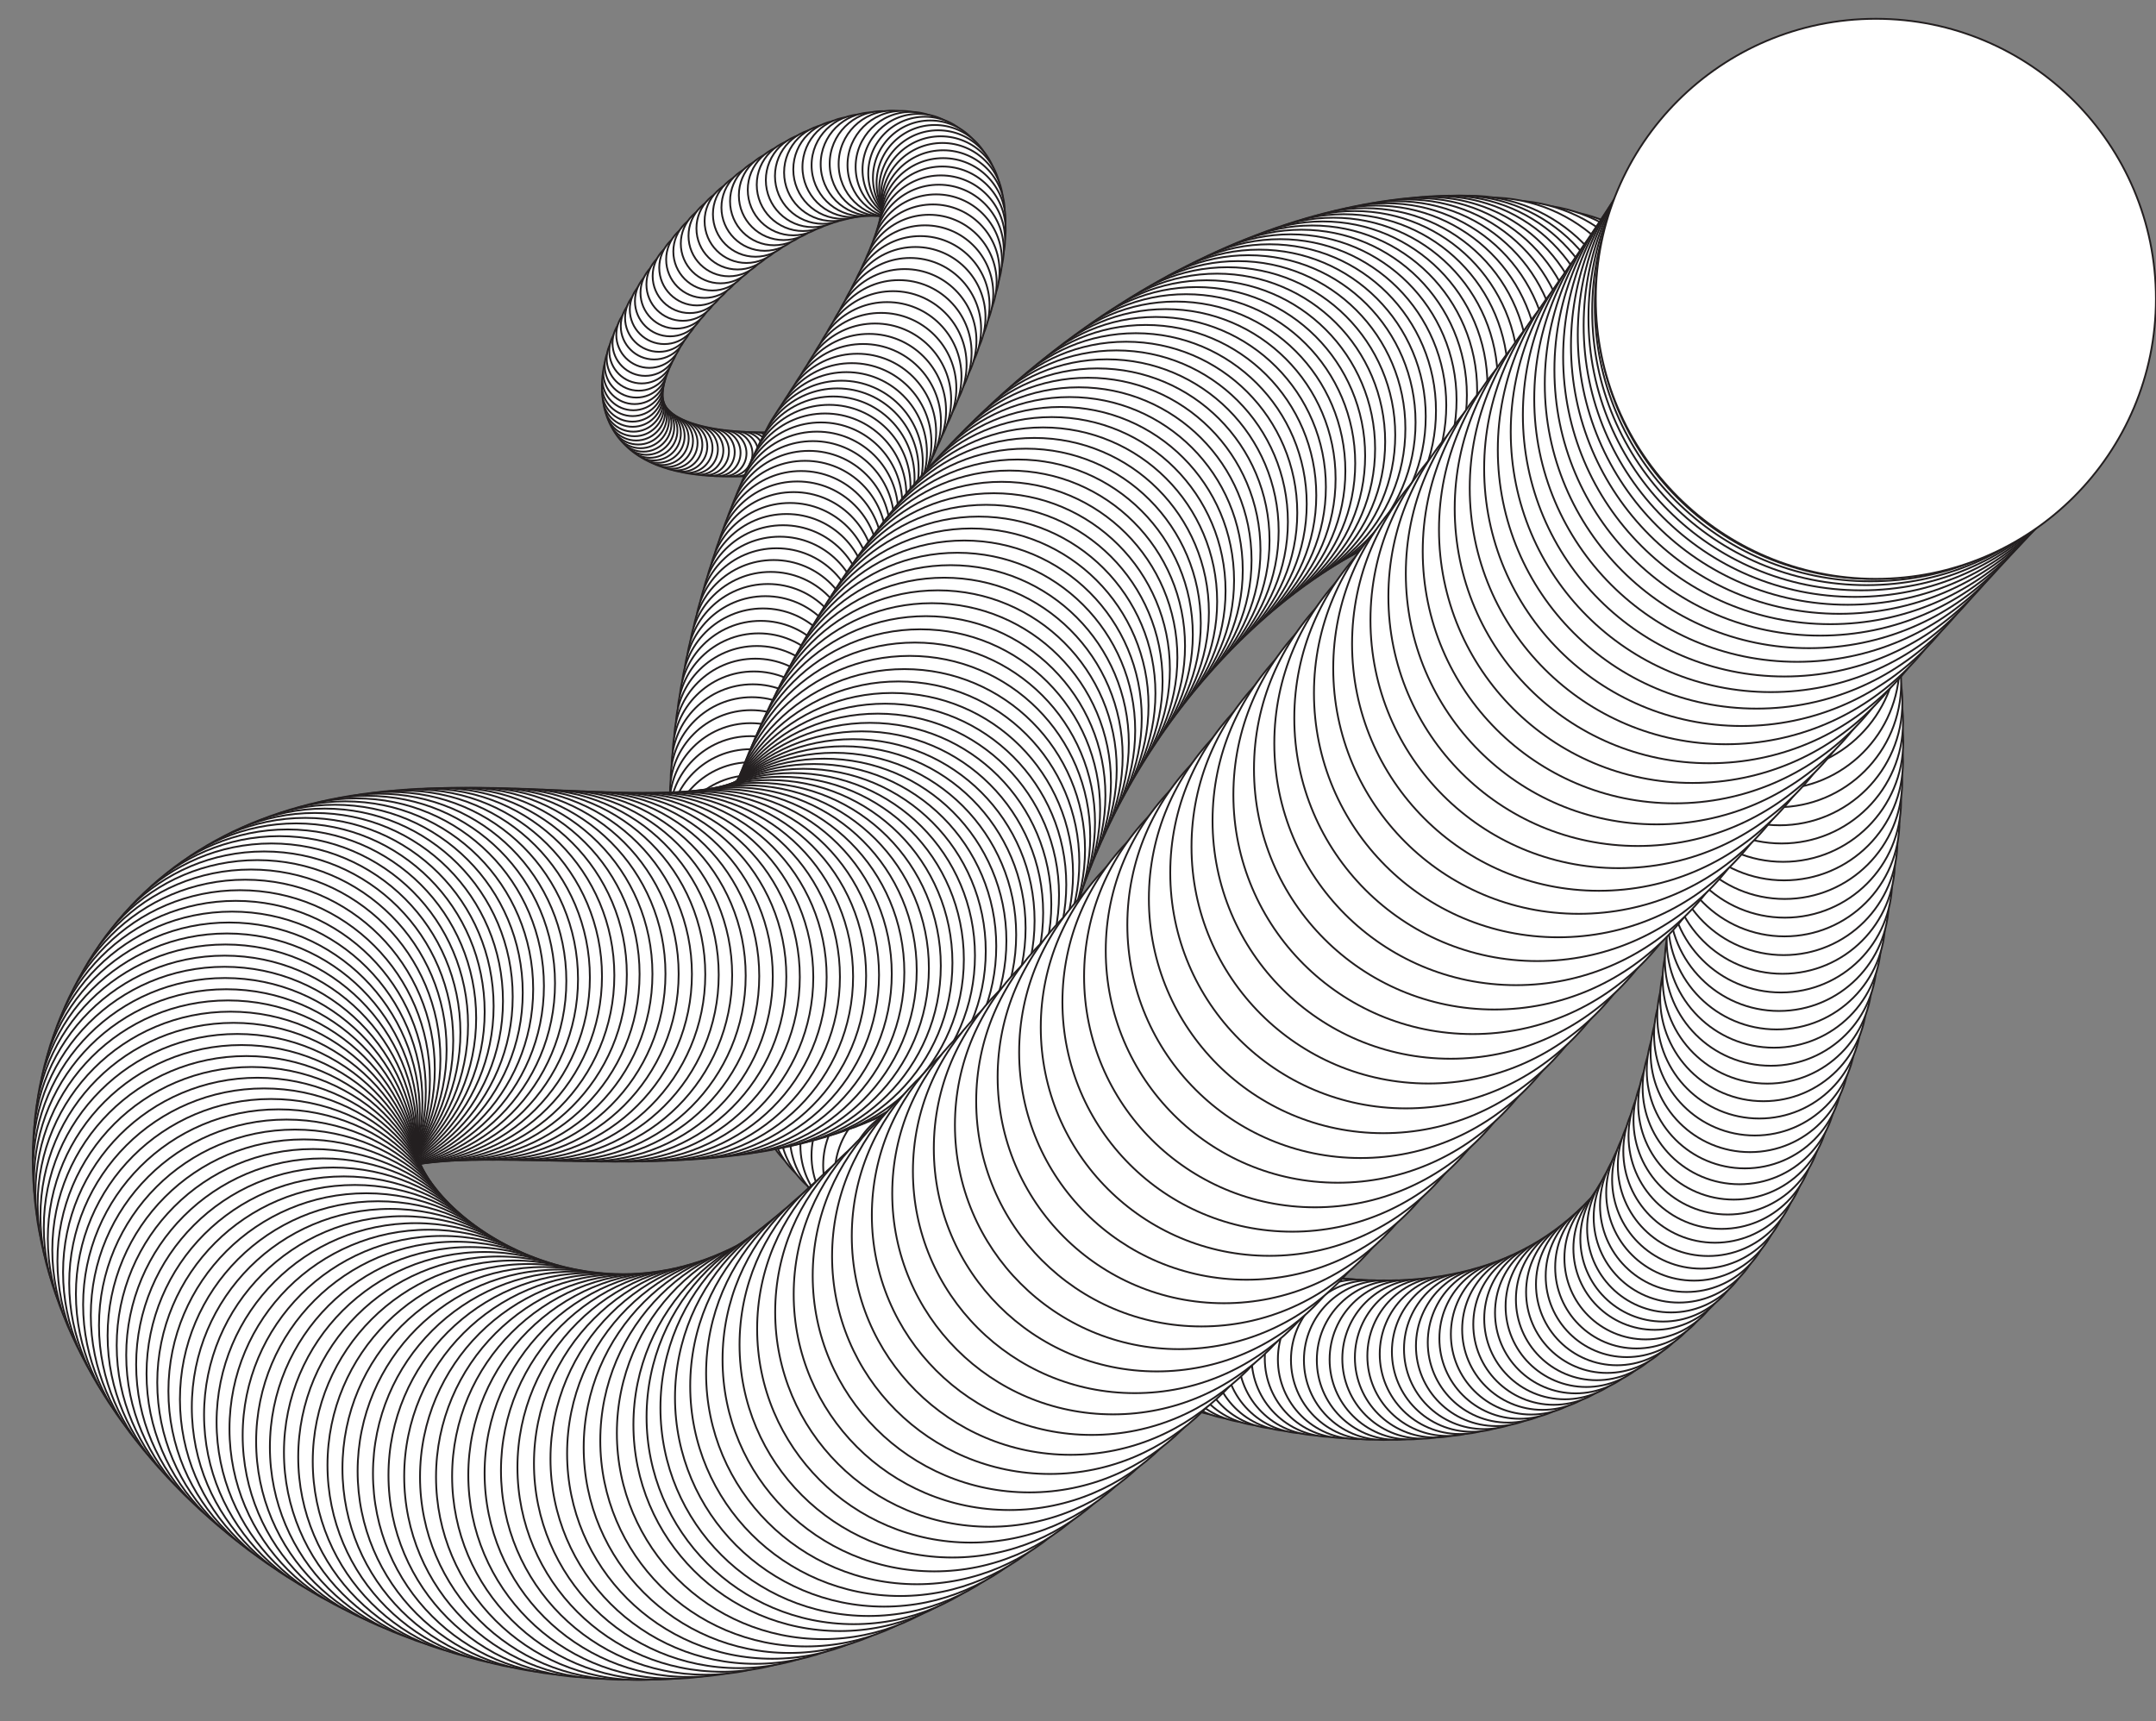 <svg class="illu" id="illu_about" data-name="Layer 1" xmlns="http://www.w3.org/2000/svg" width="595.28" height="475.37" viewBox="0 0 595.28 475.37">
    <rect x="0" y="0" width="595.28" height="475.37" fill="#808080" stroke="none"/>
    <circle cx="235.16" cy="122.32" r="4.61" style="fill: #fff;stroke: #231f20;stroke-miterlimit: 10;stroke-width: 0.5px"/>
    <circle cx="235.09" cy="122.34" r="4.65" style="fill: #fff;stroke: #231f20;stroke-miterlimit: 10;stroke-width: 0.5px"/>
    <circle cx="234.9" cy="122.38" r="4.69" style="fill: #fff;stroke: #231f20;stroke-miterlimit: 10;stroke-width: 0.5px"/>
    <circle cx="234.58" cy="122.44" r="4.73" style="fill: #fff;stroke: #231f20;stroke-miterlimit: 10;stroke-width: 0.5px"/>
    <circle cx="234.14" cy="122.53" r="4.78" style="fill: #fff;stroke: #231f20;stroke-miterlimit: 10;stroke-width: 0.5px"/>
    <circle cx="233.59" cy="122.63" r="4.83" style="fill: #fff;stroke: #231f20;stroke-miterlimit: 10;stroke-width: 0.5px"/>
    <circle cx="232.93" cy="122.76" r="4.88" style="fill: #fff;stroke: #231f20;stroke-miterlimit: 10;stroke-width: 0.5px"/>
    <circle cx="232.17" cy="122.9" r="4.93" style="fill: #fff;stroke: #231f20;stroke-miterlimit: 10;stroke-width: 0.5px"/>
    <circle cx="231.3" cy="123.05" r="4.98" style="fill: #fff;stroke: #231f20;stroke-miterlimit: 10;stroke-width: 0.5px"/>
    <circle cx="230.35" cy="123.21" r="5.03" style="fill: #fff;stroke: #231f20;stroke-miterlimit: 10;stroke-width: 0.5px"/>
    <circle cx="229.31" cy="123.38" r="5.09" style="fill: #fff;stroke: #231f20;stroke-miterlimit: 10;stroke-width: 0.5px"/>
    <circle cx="228.19" cy="123.56" r="5.15" style="fill: #fff;stroke: #231f20;stroke-miterlimit: 10;stroke-width: 0.5px"/>
    <circle cx="226.98" cy="123.74" r="5.21" style="fill: #fff;stroke: #231f20;stroke-miterlimit: 10;stroke-width: 0.5px"/>
    <circle cx="225.71" cy="123.92" r="5.27" style="fill: #fff;stroke: #231f20;stroke-miterlimit: 10;stroke-width: 0.5px"/>
    <circle cx="224.37" cy="124.1" r="5.33" style="fill: #fff;stroke: #231f20;stroke-miterlimit: 10;stroke-width: 0.5px"/>
    <circle cx="222.97" cy="124.27" r="5.39" style="fill: #fff;stroke: #231f20;stroke-miterlimit: 10;stroke-width: 0.5px"/>
    <circle cx="221.51" cy="124.45" r="5.46" style="fill: #fff;stroke: #231f20;stroke-miterlimit: 10;stroke-width: 0.5px"/>
    <circle cx="220" cy="124.61" r="5.52" style="fill: #fff;stroke: #231f20;stroke-miterlimit: 10;stroke-width: 0.5px"/>
    <circle cx="218.44" cy="124.77" r="5.59" style="fill: #fff;stroke: #231f20;stroke-miterlimit: 10;stroke-width: 0.5px"/>
    <circle cx="216.84" cy="124.91" r="5.66" style="fill: #fff;stroke: #231f20;stroke-miterlimit: 10;stroke-width: 0.5px"/>
    <circle cx="215.2" cy="125.04" r="5.73" style="fill: #fff;stroke: #231f20;stroke-miterlimit: 10;stroke-width: 0.5px"/>
    <circle cx="213.54" cy="125.15" r="5.8" style="fill: #fff;stroke: #231f20;stroke-miterlimit: 10;stroke-width: 0.5px"/>
    <circle cx="211.85" cy="125.24" r="5.87" style="fill: #fff;stroke: #231f20;stroke-miterlimit: 10;stroke-width: 0.5px"/>
    <circle cx="210.13" cy="125.32" r="5.94" style="fill: #fff;stroke: #231f20;stroke-miterlimit: 10;stroke-width: 0.5px"/>
    <circle cx="208.4" cy="125.36" r="6.02" style="fill: #fff;stroke: #231f20;stroke-miterlimit: 10;stroke-width: 0.5px"/>
    <circle cx="206.67" cy="125.39" r="6.09" style="fill: #fff;stroke: #231f20;stroke-miterlimit: 10;stroke-width: 0.5px"/>
    <circle cx="204.92" cy="125.38" r="6.17" style="fill: #fff;stroke: #231f20;stroke-miterlimit: 10;stroke-width: 0.5px"/>
    <circle cx="203.18" cy="125.35" r="6.25" style="fill: #fff;stroke: #231f20;stroke-miterlimit: 10;stroke-width: 0.5px"/>
    <circle cx="201.44" cy="125.28" r="6.32" style="fill: #fff;stroke: #231f20;stroke-miterlimit: 10;stroke-width: 0.5px"/>
    <circle cx="199.71" cy="125.18" r="6.4" style="fill: #fff;stroke: #231f20;stroke-miterlimit: 10;stroke-width: 0.5px"/>
    <circle cx="197.99" cy="125.04" r="6.48" style="fill: #fff;stroke: #231f20;stroke-miterlimit: 10;stroke-width: 0.5px"/>
    <circle cx="196.3" cy="124.86" r="6.56" style="fill: #fff;stroke: #231f20;stroke-miterlimit: 10;stroke-width: 0.5px"/>
    <circle cx="194.63" cy="124.64" r="6.64" style="fill: #fff;stroke: #231f20;stroke-miterlimit: 10;stroke-width: 0.5px"/>
    <circle cx="193" cy="124.38" r="6.72" style="fill: #fff;stroke: #231f20;stroke-miterlimit: 10;stroke-width: 0.5px"/>
    <circle cx="191.4" cy="124.07" r="6.81" style="fill: #fff;stroke: #231f20;stroke-miterlimit: 10;stroke-width: 0.5px"/>
    <circle cx="189.84" cy="123.71" r="6.89" style="fill: #fff;stroke: #231f20;stroke-miterlimit: 10;stroke-width: 0.5px"/>
    <circle cx="188.32" cy="123.3" r="6.97" style="fill: #fff;stroke: #231f20;stroke-miterlimit: 10;stroke-width: 0.5px"/>
    <circle cx="186.86" cy="122.84" r="7.06" style="fill: #fff;stroke: #231f20;stroke-miterlimit: 10;stroke-width: 0.5px"/>
    <circle cx="185.46" cy="122.32" r="7.14" style="fill: #fff;stroke: #231f20;stroke-miterlimit: 10;stroke-width: 0.5px"/>
    <circle cx="184.11" cy="121.75" r="7.23" style="fill: #fff;stroke: #231f20;stroke-miterlimit: 10;stroke-width: 0.5px"/>
    <circle cx="182.84" cy="121.12" r="7.31" style="fill: #fff;stroke: #231f20;stroke-miterlimit: 10;stroke-width: 0.5px"/>
    <circle cx="181.63" cy="120.42" r="7.4" style="fill: #fff;stroke: #231f20;stroke-miterlimit: 10;stroke-width: 0.5px"/>
    <circle cx="180.5" cy="119.66" r="7.49" style="fill: #fff;stroke: #231f20;stroke-miterlimit: 10;stroke-width: 0.5px"/>
    <circle cx="179.46" cy="118.84" r="7.58" style="fill: #fff;stroke: #231f20;stroke-miterlimit: 10;stroke-width: 0.5px"/>
    <circle cx="178.5" cy="117.94" r="7.66" style="fill: #fff;stroke: #231f20;stroke-miterlimit: 10;stroke-width: 0.5px"/>
    <circle cx="177.64" cy="116.98" r="7.75" style="fill: #fff;stroke: #231f20;stroke-miterlimit: 10;stroke-width: 0.5px"/>
    <circle cx="176.87" cy="115.94" r="7.84" style="fill: #fff;stroke: #231f20;stroke-miterlimit: 10;stroke-width: 0.5px"/>
    <circle cx="176.21" cy="114.83" r="7.93" style="fill: #fff;stroke: #231f20;stroke-miterlimit: 10;stroke-width: 0.5px"/>
    <circle cx="175.65" cy="113.63" r="8.02" style="fill: #fff;stroke: #231f20;stroke-miterlimit: 10;stroke-width: 0.5px"/>
    <circle cx="175.21" cy="112.36" r="8.11" style="fill: #fff;stroke: #231f20;stroke-miterlimit: 10;stroke-width: 0.5px"/>
    <circle cx="174.88" cy="111.01" r="8.2" style="fill: #fff;stroke: #231f20;stroke-miterlimit: 10;stroke-width: 0.5px"/>
    <circle cx="174.68" cy="109.57" r="8.29" style="fill: #fff;stroke: #231f20;stroke-miterlimit: 10;stroke-width: 0.5px"/>
    <circle cx="174.61" cy="108.05" r="8.39" style="fill: #fff;stroke: #231f20;stroke-miterlimit: 10;stroke-width: 0.5px"/>
    <circle cx="174.67" cy="106.43" r="8.48" style="fill: #fff;stroke: #231f20;stroke-miterlimit: 10;stroke-width: 0.5px"/>
    <circle cx="174.87" cy="104.73" r="8.57" style="fill: #fff;stroke: #231f20;stroke-miterlimit: 10;stroke-width: 0.5px"/>
    <circle cx="175.22" cy="102.93" r="8.66" style="fill: #fff;stroke: #231f20;stroke-miterlimit: 10;stroke-width: 0.5px"/>
    <circle cx="175.71" cy="101.04" r="8.75" style="fill: #fff;stroke: #231f20;stroke-miterlimit: 10;stroke-width: 0.5px"/>
    <circle cx="176.36" cy="99.04" r="8.85" style="fill: #fff;stroke: #231f20;stroke-miterlimit: 10;stroke-width: 0.5px"/>
    <circle cx="177.17" cy="96.95" r="8.94" style="fill: #fff;stroke: #231f20;stroke-miterlimit: 10;stroke-width: 0.5px"/>
    <circle cx="178.15" cy="94.76" r="9.04" style="fill: #fff;stroke: #231f20;stroke-miterlimit: 10;stroke-width: 0.5px"/>
    <circle cx="179.29" cy="92.46" r="9.13" style="fill: #fff;stroke: #231f20;stroke-miterlimit: 10;stroke-width: 0.5px"/>
    <circle cx="180.61" cy="90.05" r="9.22" style="fill: #fff;stroke: #231f20;stroke-miterlimit: 10;stroke-width: 0.5px"/>
    <circle cx="181.96" cy="87.78" r="9.38" style="fill: #fff;stroke: #231f20;stroke-miterlimit: 10;stroke-width: 0.5px"/>
    <circle cx="183.43" cy="85.48" r="9.54" style="fill: #fff;stroke: #231f20;stroke-miterlimit: 10;stroke-width: 0.5px"/>
    <circle cx="185.02" cy="83.17" r="9.71" style="fill: #fff;stroke: #231f20;stroke-miterlimit: 10;stroke-width: 0.5px"/>
    <circle cx="186.72" cy="80.86" r="9.88" style="fill: #fff;stroke: #231f20;stroke-miterlimit: 10;stroke-width: 0.5px"/>
    <circle cx="188.53" cy="78.54" r="10.05" style="fill: #fff;stroke: #231f20;stroke-miterlimit: 10;stroke-width: 0.5px"/>
    <circle cx="190.43" cy="76.23" r="10.23" style="fill: #fff;stroke: #231f20;stroke-miterlimit: 10;stroke-width: 0.5px"/>
    <circle cx="192.43" cy="73.94" r="10.41" style="fill: #fff;stroke: #231f20;stroke-miterlimit: 10;stroke-width: 0.5px"/>
    <circle cx="194.52" cy="71.68" r="10.59" style="fill: #fff;stroke: #231f20;stroke-miterlimit: 10;stroke-width: 0.5px"/>
    <circle cx="196.69" cy="69.45" r="10.78" style="fill: #fff;stroke: #231f20;stroke-miterlimit: 10;stroke-width: 0.5px"/>
    <circle cx="198.94" cy="67.27" r="10.97" style="fill: #fff;stroke: #231f20;stroke-miterlimit: 10;stroke-width: 0.5px"/>
    <circle cx="201.26" cy="65.14" r="11.16" style="fill: #fff;stroke: #231f20;stroke-miterlimit: 10;stroke-width: 0.5px"/>
    <circle cx="203.64" cy="63.07" r="11.35" style="fill: #fff;stroke: #231f20;stroke-miterlimit: 10;stroke-width: 0.5px"/>
    <circle cx="206.09" cy="61.07" r="11.55" style="fill: #fff;stroke: #231f20;stroke-miterlimit: 10;stroke-width: 0.5px"/>
    <circle cx="208.59" cy="59.15" r="11.75" style="fill: #fff;stroke: #231f20;stroke-miterlimit: 10;stroke-width: 0.5px"/>
    <circle cx="211.14" cy="57.31" r="11.95" style="fill: #fff;stroke: #231f20;stroke-miterlimit: 10;stroke-width: 0.5px"/>
    <circle cx="213.73" cy="55.57" r="12.16" style="fill: #fff;stroke: #231f20;stroke-miterlimit: 10;stroke-width: 0.5px"/>
    <circle cx="216.36" cy="53.94" r="12.36" style="fill: #fff;stroke: #231f20;stroke-miterlimit: 10;stroke-width: 0.5px"/>
    <circle cx="219.03" cy="52.42" r="12.57" style="fill: #fff;stroke: #231f20;stroke-miterlimit: 10;stroke-width: 0.5px"/>
    <circle cx="221.72" cy="51.02" r="12.78" style="fill: #fff;stroke: #231f20;stroke-miterlimit: 10;stroke-width: 0.5px"/>
    <circle cx="224.44" cy="49.74" r="12.99" style="fill: #fff;stroke: #231f20;stroke-miterlimit: 10;stroke-width: 0.5px"/>
    <circle cx="227.17" cy="48.61" r="13.2" style="fill: #fff;stroke: #231f20;stroke-miterlimit: 10;stroke-width: 0.5px"/>
    <circle cx="229.91" cy="47.63" r="13.42" style="fill: #fff;stroke: #231f20;stroke-miterlimit: 10;stroke-width: 0.5px"/>
    <circle cx="232.66" cy="46.8" r="13.63" style="fill: #fff;stroke: #231f20;stroke-miterlimit: 10;stroke-width: 0.5px"/>
    <circle cx="235.41" cy="46.13" r="13.85" style="fill: #fff;stroke: #231f20;stroke-miterlimit: 10;stroke-width: 0.5px"/>
    <circle cx="238.15" cy="45.64" r="14.07" style="fill: #fff;stroke: #231f20;stroke-miterlimit: 10;stroke-width: 0.5px"/>
    <circle cx="240.88" cy="45.33" r="14.29" style="fill: #fff;stroke: #231f20;stroke-miterlimit: 10;stroke-width: 0.5px"/>
    <circle cx="243.59" cy="45.21" r="14.51" style="fill: #fff;stroke: #231f20;stroke-miterlimit: 10;stroke-width: 0.5px"/>
    <circle cx="246.28" cy="45.29" r="14.73" style="fill: #fff;stroke: #231f20;stroke-miterlimit: 10;stroke-width: 0.5px"/>
    <circle cx="248.95" cy="45.58" r="14.95" style="fill: #fff;stroke: #231f20;stroke-miterlimit: 10;stroke-width: 0.5px"/>
    <circle cx="251.42" cy="46.09" r="15.18" style="fill: #fff;stroke: #231f20;stroke-miterlimit: 10;stroke-width: 0.5px"/>
    <circle cx="253.54" cy="46.85" r="15.4" style="fill: #fff;stroke: #231f20;stroke-miterlimit: 10;stroke-width: 0.5px"/>
    <circle cx="255.36" cy="47.87" r="15.63" style="fill: #fff;stroke: #231f20;stroke-miterlimit: 10;stroke-width: 0.5px"/>
    <circle cx="256.87" cy="49.12" r="15.85" style="fill: #fff;stroke: #231f20;stroke-miterlimit: 10;stroke-width: 0.5px"/>
    <circle cx="258.1" cy="50.6" r="16.08" style="fill: #fff;stroke: #231f20;stroke-miterlimit: 10;stroke-width: 0.5px"/>
    <circle cx="259.05" cy="52.29" r="16.31" style="fill: #fff;stroke: #231f20;stroke-miterlimit: 10;stroke-width: 0.5px"/>
    <circle cx="259.74" cy="54.18" r="16.54" style="fill: #fff;stroke: #231f20;stroke-miterlimit: 10;stroke-width: 0.5px"/>
    <circle cx="260.19" cy="56.25" r="16.77" style="fill: #fff;stroke: #231f20;stroke-miterlimit: 10;stroke-width: 0.5px"/>
    <circle cx="260.41" cy="58.5" r="17" style="fill: #fff;stroke: #231f20;stroke-miterlimit: 10;stroke-width: 0.5px"/>
    <circle cx="260.4" cy="60.9" r="17.23" style="fill: #fff;stroke: #231f20;stroke-miterlimit: 10;stroke-width: 0.5px"/>
    <circle cx="260.19" cy="63.45" r="17.47" style="fill: #fff;stroke: #231f20;stroke-miterlimit: 10;stroke-width: 0.5px"/>
    <circle cx="259.79" cy="66.14" r="17.7" style="fill: #fff;stroke: #231f20;stroke-miterlimit: 10;stroke-width: 0.5px"/>
    <circle cx="259.21" cy="68.94" r="17.93" style="fill: #fff;stroke: #231f20;stroke-miterlimit: 10;stroke-width: 0.5px"/>
    <circle cx="258.47" cy="71.85" r="18.17" style="fill: #fff;stroke: #231f20;stroke-miterlimit: 10;stroke-width: 0.5px"/>
    <circle cx="257.57" cy="74.86" r="18.4" style="fill: #fff;stroke: #231f20;stroke-miterlimit: 10;stroke-width: 0.5px"/>
    <circle cx="256.54" cy="77.95" r="18.64" style="fill: #fff;stroke: #231f20;stroke-miterlimit: 10;stroke-width: 0.5px"/>
    <circle cx="255.38" cy="81.1" r="18.87" style="fill: #fff;stroke: #231f20;stroke-miterlimit: 10;stroke-width: 0.5px"/>
    <circle cx="254.11" cy="84.31" r="19.11" style="fill: #fff;stroke: #231f20;stroke-miterlimit: 10;stroke-width: 0.5px"/>
    <circle cx="252.75" cy="87.56" r="19.35" style="fill: #fff;stroke: #231f20;stroke-miterlimit: 10;stroke-width: 0.5px"/>
    <circle cx="251.3" cy="90.83" r="19.59" style="fill: #fff;stroke: #231f20;stroke-miterlimit: 10;stroke-width: 0.5px"/>
    <circle cx="249.78" cy="94.13" r="19.82" style="fill: #fff;stroke: #231f20;stroke-miterlimit: 10;stroke-width: 0.5px"/>
    <circle cx="248.2" cy="97.42" r="20.06" style="fill: #fff;stroke: #231f20;stroke-miterlimit: 10;stroke-width: 0.5px"/>
    <circle cx="246.58" cy="100.71" r="20.3" style="fill: #fff;stroke: #231f20;stroke-miterlimit: 10;stroke-width: 0.5px"/>
    <circle cx="244.93" cy="103.97" r="20.54" style="fill: #fff;stroke: #231f20;stroke-miterlimit: 10;stroke-width: 0.5px"/>
    <circle cx="243.27" cy="107.19" r="20.78" style="fill: #fff;stroke: #231f20;stroke-miterlimit: 10;stroke-width: 0.5px"/>
    <circle cx="241.6" cy="110.36" r="21.02" style="fill: #fff;stroke: #231f20;stroke-miterlimit: 10;stroke-width: 0.5px"/>
    <circle cx="239.95" cy="113.47" r="21.26" style="fill: #fff;stroke: #231f20;stroke-miterlimit: 10;stroke-width: 0.5px"/>
    <circle cx="238.31" cy="116.5" r="21.5" style="fill: #fff;stroke: #231f20;stroke-miterlimit: 10;stroke-width: 0.5px"/>
    <circle cx="236.72" cy="119.44" r="21.75" style="fill: #fff;stroke: #231f20;stroke-miterlimit: 10;stroke-width: 0.5px"/>
    <circle cx="235.18" cy="122.28" r="21.99" style="fill: #fff;stroke: #231f20;stroke-miterlimit: 10;stroke-width: 0.5px"/>
    <circle cx="233.7" cy="125" r="22.23" style="fill: #fff;stroke: #231f20;stroke-miterlimit: 10;stroke-width: 0.5px"/>
    <circle cx="232.31" cy="127.6" r="22.47" style="fill: #fff;stroke: #231f20;stroke-miterlimit: 10;stroke-width: 0.5px"/>
    <circle cx="231.18" cy="129.73" r="22.47" style="fill: #fff;stroke: #231f20;stroke-miterlimit: 10;stroke-width: 0.5px"/>
    <circle cx="230.05" cy="131.95" r="22.46" style="fill: #fff;stroke: #231f20;stroke-miterlimit: 10;stroke-width: 0.5px"/>
    <circle cx="228.93" cy="134.26" r="22.46" style="fill: #fff;stroke: #231f20;stroke-miterlimit: 10;stroke-width: 0.5px"/>
    <circle cx="227.8" cy="136.64" r="22.45" style="fill: #fff;stroke: #231f20;stroke-miterlimit: 10;stroke-width: 0.5px"/>
    <circle cx="226.67" cy="139.11" r="22.45" style="fill: #fff;stroke: #231f20;stroke-miterlimit: 10;stroke-width: 0.5px"/>
    <circle cx="225.56" cy="141.64" r="22.44" style="fill: #fff;stroke: #231f20;stroke-miterlimit: 10;stroke-width: 0.5px"/>
    <circle cx="224.45" cy="144.26" r="22.44" style="fill: #fff;stroke: #231f20;stroke-miterlimit: 10;stroke-width: 0.5px"/>
    <circle cx="223.35" cy="146.94" r="22.43" style="fill: #fff;stroke: #231f20;stroke-miterlimit: 10;stroke-width: 0.5px"/>
    <circle cx="222.27" cy="149.69" r="22.43" style="fill: #fff;stroke: #231f20;stroke-miterlimit: 10;stroke-width: 0.5px"/>
    <circle cx="221.2" cy="152.5" r="22.42" style="fill: #fff;stroke: #231f20;stroke-miterlimit: 10;stroke-width: 0.5px"/>
    <circle cx="220.15" cy="155.38" r="22.42" style="fill: #fff;stroke: #231f20;stroke-miterlimit: 10;stroke-width: 0.5px"/>
    <circle cx="219.13" cy="158.32" r="22.42" style="fill: #fff;stroke: #231f20;stroke-miterlimit: 10;stroke-width: 0.5px"/>
    <circle cx="218.13" cy="161.31" r="22.41" style="fill: #fff;stroke: #231f20;stroke-miterlimit: 10;stroke-width: 0.5px"/>
    <circle cx="217.16" cy="164.36" r="22.41" style="fill: #fff;stroke: #231f20;stroke-miterlimit: 10;stroke-width: 0.5px"/>
    <circle cx="216.21" cy="167.46" r="22.41" style="fill: #fff;stroke: #231f20;stroke-miterlimit: 10;stroke-width: 0.5px"/>
    <circle cx="215.3" cy="170.61" r="22.4" style="fill: #fff;stroke: #231f20;stroke-miterlimit: 10;stroke-width: 0.5px"/>
    <circle cx="214.42" cy="173.81" r="22.4" style="fill: #fff;stroke: #231f20;stroke-miterlimit: 10;stroke-width: 0.5px"/>
    <circle cx="213.59" cy="177.06" r="22.4" style="fill: #fff;stroke: #231f20;stroke-miterlimit: 10;stroke-width: 0.5px"/>
    <circle cx="212.79" cy="180.34" r="22.4" style="fill: #fff;stroke: #231f20;stroke-miterlimit: 10;stroke-width: 0.5px"/>
    <circle cx="212.03" cy="183.67" r="22.39" style="fill: #fff;stroke: #231f20;stroke-miterlimit: 10;stroke-width: 0.5px"/>
    <circle cx="211.32" cy="187.03" r="22.39" style="fill: #fff;stroke: #231f20;stroke-miterlimit: 10;stroke-width: 0.5px"/>
    <circle cx="210.66" cy="190.42" r="22.39" style="fill: #fff;stroke: #231f20;stroke-miterlimit: 10;stroke-width: 0.5px"/>
    <circle cx="210.04" cy="193.85" r="22.39" style="fill: #fff;stroke: #231f20;stroke-miterlimit: 10;stroke-width: 0.5px"/>
    <circle cx="209.48" cy="197.3" r="22.39" style="fill: #fff;stroke: #231f20;stroke-miterlimit: 10;stroke-width: 0.5px"/>
    <circle cx="208.98" cy="200.79" r="22.39" style="fill: #fff;stroke: #231f20;stroke-miterlimit: 10;stroke-width: 0.5px"/>
    <circle cx="208.53" cy="204.29" r="22.39" style="fill: #fff;stroke: #231f20;stroke-miterlimit: 10;stroke-width: 0.5px"/>
    <circle cx="208.15" cy="207.82" r="22.39" style="fill: #fff;stroke: #231f20;stroke-miterlimit: 10;stroke-width: 0.5px"/>
    <circle cx="207.83" cy="211.36" r="22.38" style="fill: #fff;stroke: #231f20;stroke-miterlimit: 10;stroke-width: 0.5px"/>
    <circle cx="207.57" cy="214.92" r="22.38" style="fill: #fff;stroke: #231f20;stroke-miterlimit: 10;stroke-width: 0.5px"/>
    <circle cx="207.39" cy="218.5" r="22.38" style="fill: #fff;stroke: #231f20;stroke-miterlimit: 10;stroke-width: 0.5px"/>
    <circle cx="207.27" cy="222.09" r="22.38" style="fill: #fff;stroke: #231f20;stroke-miterlimit: 10;stroke-width: 0.5px"/>
    <circle cx="207.23" cy="225.68" r="22.38" style="fill: #fff;stroke: #231f20;stroke-miterlimit: 10;stroke-width: 0.5px"/>
    <circle cx="207.26" cy="229.28" r="22.38" style="fill: #fff;stroke: #231f20;stroke-miterlimit: 10;stroke-width: 0.5px"/>
    <circle cx="207.38" cy="232.88" r="22.39" style="fill: #fff;stroke: #231f20;stroke-miterlimit: 10;stroke-width: 0.5px"/>
    <circle cx="207.57" cy="236.48" r="22.39" style="fill: #fff;stroke: #231f20;stroke-miterlimit: 10;stroke-width: 0.5px"/>
    <circle cx="207.85" cy="240.08" r="22.39" style="fill: #fff;stroke: #231f20;stroke-miterlimit: 10;stroke-width: 0.5px"/>
    <circle cx="208.22" cy="243.68" r="22.39" style="fill: #fff;stroke: #231f20;stroke-miterlimit: 10;stroke-width: 0.5px"/>
    <circle cx="208.67" cy="247.27" r="22.39" style="fill: #fff;stroke: #231f20;stroke-miterlimit: 10;stroke-width: 0.5px"/>
    <circle cx="209.22" cy="250.85" r="22.39" style="fill: #fff;stroke: #231f20;stroke-miterlimit: 10;stroke-width: 0.5px"/>
    <circle cx="209.86" cy="254.41" r="22.39" style="fill: #fff;stroke: #231f20;stroke-miterlimit: 10;stroke-width: 0.5px"/>
    <circle cx="210.6" cy="257.96" r="22.39" style="fill: #fff;stroke: #231f20;stroke-miterlimit: 10;stroke-width: 0.5px"/>
    <circle cx="211.44" cy="261.5" r="22.4" style="fill: #fff;stroke: #231f20;stroke-miterlimit: 10;stroke-width: 0.5px"/>
    <circle cx="212.38" cy="265.01" r="22.4" style="fill: #fff;stroke: #231f20;stroke-miterlimit: 10;stroke-width: 0.5px"/>
    <circle cx="213.42" cy="268.5" r="22.4" style="fill: #fff;stroke: #231f20;stroke-miterlimit: 10;stroke-width: 0.5px"/>
    <circle cx="214.57" cy="271.97" r="22.4" style="fill: #fff;stroke: #231f20;stroke-miterlimit: 10;stroke-width: 0.5px"/>
    <circle cx="215.84" cy="275.4" r="22.41" style="fill: #fff;stroke: #231f20;stroke-miterlimit: 10;stroke-width: 0.5px"/>
    <circle cx="217.21" cy="278.81" r="22.41" style="fill: #fff;stroke: #231f20;stroke-miterlimit: 10;stroke-width: 0.5px"/>
    <circle cx="218.7" cy="282.18" r="22.41" style="fill: #fff;stroke: #231f20;stroke-miterlimit: 10;stroke-width: 0.5px"/>
    <circle cx="220.31" cy="285.52" r="22.42" style="fill: #fff;stroke: #231f20;stroke-miterlimit: 10;stroke-width: 0.5px"/>
    <circle cx="222.04" cy="288.82" r="22.42" style="fill: #fff;stroke: #231f20;stroke-miterlimit: 10;stroke-width: 0.5px"/>
    <circle cx="223.89" cy="292.08" r="22.42" style="fill: #fff;stroke: #231f20;stroke-miterlimit: 10;stroke-width: 0.5px"/>
    <circle cx="225.87" cy="295.29" r="22.43" style="fill: #fff;stroke: #231f20;stroke-miterlimit: 10;stroke-width: 0.5px"/>
    <circle cx="227.98" cy="298.46" r="22.43" style="fill: #fff;stroke: #231f20;stroke-miterlimit: 10;stroke-width: 0.5px"/>
    <circle cx="230.22" cy="301.58" r="22.44" style="fill: #fff;stroke: #231f20;stroke-miterlimit: 10;stroke-width: 0.5px"/>
    <circle cx="232.59" cy="304.64" r="22.44" style="fill: #fff;stroke: #231f20;stroke-miterlimit: 10;stroke-width: 0.5px"/>
    <circle cx="235.09" cy="307.66" r="22.45" style="fill: #fff;stroke: #231f20;stroke-miterlimit: 10;stroke-width: 0.5px"/>
    <circle cx="237.74" cy="310.62" r="22.45" style="fill: #fff;stroke: #231f20;stroke-miterlimit: 10;stroke-width: 0.5px"/>
    <circle cx="240.52" cy="313.51" r="22.46" style="fill: #fff;stroke: #231f20;stroke-miterlimit: 10;stroke-width: 0.5px"/>
    <circle cx="243.45" cy="316.35" r="22.46" style="fill: #fff;stroke: #231f20;stroke-miterlimit: 10;stroke-width: 0.5px"/>
    <circle cx="246.53" cy="319.12" r="22.47" style="fill: #fff;stroke: #231f20;stroke-miterlimit: 10;stroke-width: 0.5px"/>
    <circle cx="249.75" cy="321.83" r="22.47" style="fill: #fff;stroke: #231f20;stroke-miterlimit: 10;stroke-width: 0.5px"/>
    <circle cx="252.92" cy="324.35" r="22.44" style="fill: #fff;stroke: #231f20;stroke-miterlimit: 10;stroke-width: 0.5px"/>
    <circle cx="256.13" cy="326.83" r="22.41" style="fill: #fff;stroke: #231f20;stroke-miterlimit: 10;stroke-width: 0.5px"/>
    <circle cx="259.38" cy="329.27" r="22.39" style="fill: #fff;stroke: #231f20;stroke-miterlimit: 10;stroke-width: 0.5px"/>
    <circle cx="262.68" cy="331.66" r="22.36" style="fill: #fff;stroke: #231f20;stroke-miterlimit: 10;stroke-width: 0.5px"/>
    <circle cx="266.01" cy="334.01" r="22.33" style="fill: #fff;stroke: #231f20;stroke-miterlimit: 10;stroke-width: 0.5px"/>
    <circle cx="269.38" cy="336.31" r="22.31" style="fill: #fff;stroke: #231f20;stroke-miterlimit: 10;stroke-width: 0.5px"/>
    <circle cx="272.79" cy="338.56" r="22.28" style="fill: #fff;stroke: #231f20;stroke-miterlimit: 10;stroke-width: 0.5px"/>
    <circle cx="276.23" cy="340.76" r="22.26" style="fill: #fff;stroke: #231f20;stroke-miterlimit: 10;stroke-width: 0.5px"/>
    <circle cx="279.7" cy="342.9" r="22.24" style="fill: #fff;stroke: #231f20;stroke-miterlimit: 10;stroke-width: 0.5px"/>
    <circle cx="283.2" cy="345" r="22.22" style="fill: #fff;stroke: #231f20;stroke-miterlimit: 10;stroke-width: 0.5px"/>
    <circle cx="286.73" cy="347.04" r="22.2" style="fill: #fff;stroke: #231f20;stroke-miterlimit: 10;stroke-width: 0.5px"/>
    <circle cx="290.28" cy="349.02" r="22.18" style="fill: #fff;stroke: #231f20;stroke-miterlimit: 10;stroke-width: 0.5px"/>
    <circle cx="293.86" cy="350.94" r="22.16" style="fill: #fff;stroke: #231f20;stroke-miterlimit: 10;stroke-width: 0.5px"/>
    <circle cx="297.46" cy="352.8" r="22.14" style="fill: #fff;stroke: #231f20;stroke-miterlimit: 10;stroke-width: 0.5px"/>
    <circle cx="301.08" cy="354.6" r="22.13" style="fill: #fff;stroke: #231f20;stroke-miterlimit: 10;stroke-width: 0.5px"/>
    <circle cx="304.72" cy="356.34" r="22.11" style="fill: #fff;stroke: #231f20;stroke-miterlimit: 10;stroke-width: 0.5px"/>
    <circle cx="308.38" cy="358.02" r="22.1" style="fill: #fff;stroke: #231f20;stroke-miterlimit: 10;stroke-width: 0.5px"/>
    <circle cx="312.05" cy="359.63" r="22.08" style="fill: #fff;stroke: #231f20;stroke-miterlimit: 10;stroke-width: 0.5px"/>
    <circle cx="315.73" cy="361.17" r="22.07" style="fill: #fff;stroke: #231f20;stroke-miterlimit: 10;stroke-width: 0.5px"/>
    <circle cx="319.42" cy="362.64" r="22.06" style="fill: #fff;stroke: #231f20;stroke-miterlimit: 10;stroke-width: 0.5px"/>
    <circle cx="323.13" cy="364.04" r="22.05" style="fill: #fff;stroke: #231f20;stroke-miterlimit: 10;stroke-width: 0.5px"/>
    <circle cx="326.84" cy="365.37" r="22.04" style="fill: #fff;stroke: #231f20;stroke-miterlimit: 10;stroke-width: 0.5px"/>
    <circle cx="330.55" cy="366.62" r="22.03" style="fill: #fff;stroke: #231f20;stroke-miterlimit: 10;stroke-width: 0.5px"/>
    <circle cx="334.27" cy="367.8" r="22.03" style="fill: #fff;stroke: #231f20;stroke-miterlimit: 10;stroke-width: 0.5px"/>
    <circle cx="337.99" cy="368.91" r="22.02" style="fill: #fff;stroke: #231f20;stroke-miterlimit: 10;stroke-width: 0.5px"/>
    <circle cx="341.71" cy="369.93" r="22.02" style="fill: #fff;stroke: #231f20;stroke-miterlimit: 10;stroke-width: 0.5px"/>
    <circle cx="345.43" cy="370.88" r="22.01" style="fill: #fff;stroke: #231f20;stroke-miterlimit: 10;stroke-width: 0.5px"/>
    <circle cx="349.14" cy="371.74" r="22.01" style="fill: #fff;stroke: #231f20;stroke-miterlimit: 10;stroke-width: 0.5px"/>
    <circle cx="352.84" cy="372.53" r="22.01" style="fill: #fff;stroke: #231f20;stroke-miterlimit: 10;stroke-width: 0.5px"/>
    <circle cx="356.54" cy="373.22" r="22" style="fill: #fff;stroke: #231f20;stroke-miterlimit: 10;stroke-width: 0.5px"/>
    <circle cx="360.23" cy="373.84" r="22" style="fill: #fff;stroke: #231f20;stroke-miterlimit: 10;stroke-width: 0.5px"/>
    <circle cx="363.91" cy="374.36" r="22.01" style="fill: #fff;stroke: #231f20;stroke-miterlimit: 10;stroke-width: 0.5px"/>
    <circle cx="367.57" cy="374.8" r="22.01" style="fill: #fff;stroke: #231f20;stroke-miterlimit: 10;stroke-width: 0.5px"/>
    <circle cx="371.22" cy="375.14" r="22.01" style="fill: #fff;stroke: #231f20;stroke-miterlimit: 10;stroke-width: 0.5px"/>
    <circle cx="374.85" cy="375.4" r="22.02" style="fill: #fff;stroke: #231f20;stroke-miterlimit: 10;stroke-width: 0.5px"/>
    <circle cx="378.46" cy="375.56" r="22.02" style="fill: #fff;stroke: #231f20;stroke-miterlimit: 10;stroke-width: 0.5px"/>
    <circle cx="382.05" cy="375.62" r="22.03" style="fill: #fff;stroke: #231f20;stroke-miterlimit: 10;stroke-width: 0.5px"/>
    <circle cx="385.61" cy="375.59" r="22.03" style="fill: #fff;stroke: #231f20;stroke-miterlimit: 10;stroke-width: 0.5px"/>
    <circle cx="389.15" cy="375.46" r="22.04" style="fill: #fff;stroke: #231f20;stroke-miterlimit: 10;stroke-width: 0.5px"/>
    <circle cx="392.67" cy="375.24" r="22.05" style="fill: #fff;stroke: #231f20;stroke-miterlimit: 10;stroke-width: 0.5px"/>
    <circle cx="396.15" cy="374.91" r="22.06" style="fill: #fff;stroke: #231f20;stroke-miterlimit: 10;stroke-width: 0.5px"/>
    <circle cx="399.6" cy="374.48" r="22.07" style="fill: #fff;stroke: #231f20;stroke-miterlimit: 10;stroke-width: 0.5px"/>
    <circle cx="403.03" cy="373.94" r="22.08" style="fill: #fff;stroke: #231f20;stroke-miterlimit: 10;stroke-width: 0.5px"/>
    <circle cx="406.41" cy="373.3" r="22.1" style="fill: #fff;stroke: #231f20;stroke-miterlimit: 10;stroke-width: 0.5px"/>
    <circle cx="409.76" cy="372.55" r="22.11" style="fill: #fff;stroke: #231f20;stroke-miterlimit: 10;stroke-width: 0.5px"/>
    <circle cx="413.08" cy="371.69" r="22.13" style="fill: #fff;stroke: #231f20;stroke-miterlimit: 10;stroke-width: 0.5px"/>
    <circle cx="416.35" cy="370.73" r="22.14" style="fill: #fff;stroke: #231f20;stroke-miterlimit: 10;stroke-width: 0.5px"/>
    <circle cx="419.58" cy="369.65" r="22.16" style="fill: #fff;stroke: #231f20;stroke-miterlimit: 10;stroke-width: 0.5px"/>
    <circle cx="422.77" cy="368.46" r="22.18" style="fill: #fff;stroke: #231f20;stroke-miterlimit: 10;stroke-width: 0.5px"/>
    <circle cx="425.91" cy="367.15" r="22.2" style="fill: #fff;stroke: #231f20;stroke-miterlimit: 10;stroke-width: 0.5px"/>
    <circle cx="429" cy="365.73" r="22.22" style="fill: #fff;stroke: #231f20;stroke-miterlimit: 10;stroke-width: 0.5px"/>
    <circle cx="432.04" cy="364.19" r="22.24" style="fill: #fff;stroke: #231f20;stroke-miterlimit: 10;stroke-width: 0.5px"/>
    <circle cx="435.04" cy="362.53" r="22.26" style="fill: #fff;stroke: #231f20;stroke-miterlimit: 10;stroke-width: 0.5px"/>
    <circle cx="437.98" cy="360.75" r="22.28" style="fill: #fff;stroke: #231f20;stroke-miterlimit: 10;stroke-width: 0.5px"/>
    <circle cx="440.86" cy="358.85" r="22.31" style="fill: #fff;stroke: #231f20;stroke-miterlimit: 10;stroke-width: 0.5px"/>
    <circle cx="443.69" cy="356.82" r="22.33" style="fill: #fff;stroke: #231f20;stroke-miterlimit: 10;stroke-width: 0.5px"/>
    <circle cx="446.45" cy="354.67" r="22.36" style="fill: #fff;stroke: #231f20;stroke-miterlimit: 10;stroke-width: 0.5px"/>
    <circle cx="449.16" cy="352.39" r="22.39" style="fill: #fff;stroke: #231f20;stroke-miterlimit: 10;stroke-width: 0.5px"/>
    <circle cx="451.8" cy="349.98" r="22.41" style="fill: #fff;stroke: #231f20;stroke-miterlimit: 10;stroke-width: 0.5px"/>
    <circle cx="454.38" cy="347.45" r="22.44" style="fill: #fff;stroke: #231f20;stroke-miterlimit: 10;stroke-width: 0.5px"/>
    <circle cx="456.89" cy="344.78" r="22.47" style="fill: #fff;stroke: #231f20;stroke-miterlimit: 10;stroke-width: 0.5px"/>
    <circle cx="459.17" cy="342.13" r="22.83" style="fill: #fff;stroke: #231f20;stroke-miterlimit: 10;stroke-width: 0.5px"/>
    <circle cx="461.39" cy="339.26" r="23.18" style="fill: #fff;stroke: #231f20;stroke-miterlimit: 10;stroke-width: 0.5px"/>
    <circle cx="463.56" cy="336.18" r="23.54" style="fill: #fff;stroke: #231f20;stroke-miterlimit: 10;stroke-width: 0.5px"/>
    <circle cx="465.67" cy="332.89" r="23.9" style="fill: #fff;stroke: #231f20;stroke-miterlimit: 10;stroke-width: 0.5px"/>
    <circle cx="467.73" cy="329.41" r="24.25" style="fill: #fff;stroke: #231f20;stroke-miterlimit: 10;stroke-width: 0.5px"/>
    <circle cx="469.72" cy="325.74" r="24.61" style="fill: #fff;stroke: #231f20;stroke-miterlimit: 10;stroke-width: 0.5px"/>
    <circle cx="471.66" cy="321.89" r="24.97" style="fill: #fff;stroke: #231f20;stroke-miterlimit: 10;stroke-width: 0.5px"/>
    <circle cx="473.52" cy="317.87" r="25.32" style="fill: #fff;stroke: #231f20;stroke-miterlimit: 10;stroke-width: 0.5px"/>
    <circle cx="475.32" cy="313.69" r="25.68" style="fill: #fff;stroke: #231f20;stroke-miterlimit: 10;stroke-width: 0.5px"/>
    <circle cx="477.05" cy="309.36" r="26.04" style="fill: #fff;stroke: #231f20;stroke-miterlimit: 10;stroke-width: 0.5px"/>
    <circle cx="478.7" cy="304.89" r="26.39" style="fill: #fff;stroke: #231f20;stroke-miterlimit: 10;stroke-width: 0.5px"/>
    <circle cx="480.28" cy="300.29" r="26.75" style="fill: #fff;stroke: #231f20;stroke-miterlimit: 10;stroke-width: 0.5px"/>
    <circle cx="481.77" cy="295.56" r="27.1" style="fill: #fff;stroke: #231f20;stroke-miterlimit: 10;stroke-width: 0.5px"/>
    <circle cx="483.19" cy="290.71" r="27.46" style="fill: #fff;stroke: #231f20;stroke-miterlimit: 10;stroke-width: 0.5px"/>
    <circle cx="484.51" cy="285.76" r="27.82" style="fill: #fff;stroke: #231f20;stroke-miterlimit: 10;stroke-width: 0.5px"/>
    <circle cx="485.75" cy="280.72" r="28.17" style="fill: #fff;stroke: #231f20;stroke-miterlimit: 10;stroke-width: 0.5px"/>
    <circle cx="486.9" cy="275.58" r="28.53" style="fill: #fff;stroke: #231f20;stroke-miterlimit: 10;stroke-width: 0.5px"/>
    <circle cx="487.96" cy="270.36" r="28.89" style="fill: #fff;stroke: #231f20;stroke-miterlimit: 10;stroke-width: 0.5px"/>
    <circle cx="488.92" cy="265.08" r="29.24" style="fill: #fff;stroke: #231f20;stroke-miterlimit: 10;stroke-width: 0.5px"/>
    <circle cx="489.78" cy="259.73" r="29.6" style="fill: #fff;stroke: #231f20;stroke-miterlimit: 10;stroke-width: 0.5px"/>
    <circle cx="490.54" cy="254.33" r="29.96" style="fill: #fff;stroke: #231f20;stroke-miterlimit: 10;stroke-width: 0.5px"/>
    <circle cx="491.19" cy="248.88" r="30.31" style="fill: #fff;stroke: #231f20;stroke-miterlimit: 10;stroke-width: 0.5px"/>
    <circle cx="491.74" cy="243.41" r="30.67" style="fill: #fff;stroke: #231f20;stroke-miterlimit: 10;stroke-width: 0.5px"/>
    <circle cx="492.17" cy="237.9" r="31.02" style="fill: #fff;stroke: #231f20;stroke-miterlimit: 10;stroke-width: 0.5px"/>
    <circle cx="492.5" cy="232.38" r="31.38" style="fill: #fff;stroke: #231f20;stroke-miterlimit: 10;stroke-width: 0.5px"/>
    <circle cx="492.71" cy="226.85" r="31.74" style="fill: #fff;stroke: #231f20;stroke-miterlimit: 10;stroke-width: 0.5px"/>
    <circle cx="492.8" cy="221.33" r="32.09" style="fill: #fff;stroke: #231f20;stroke-miterlimit: 10;stroke-width: 0.5px"/>
    <circle cx="492.76" cy="215.81" r="32.45" style="fill: #fff;stroke: #231f20;stroke-miterlimit: 10;stroke-width: 0.5px"/>
    <circle cx="492.61" cy="210.31" r="32.81" style="fill: #fff;stroke: #231f20;stroke-miterlimit: 10;stroke-width: 0.5px"/>
    <circle cx="492.33" cy="204.84" r="33.16" style="fill: #fff;stroke: #231f20;stroke-miterlimit: 10;stroke-width: 0.5px"/>
    <circle cx="491.92" cy="199.41" r="33.52" style="fill: #fff;stroke: #231f20;stroke-miterlimit: 10;stroke-width: 0.5px"/>
    <circle cx="491.37" cy="194.03" r="33.88" style="fill: #fff;stroke: #231f20;stroke-miterlimit: 10;stroke-width: 0.5px"/>
    <circle cx="490.69" cy="188.7" r="34.23" style="fill: #fff;stroke: #231f20;stroke-miterlimit: 10;stroke-width: 0.5px"/>
    <circle cx="489.88" cy="183.43" r="34.59" style="fill: #fff;stroke: #231f20;stroke-miterlimit: 10;stroke-width: 0.5px"/>
    <circle cx="488.92" cy="178.24" r="34.95" style="fill: #fff;stroke: #231f20;stroke-miterlimit: 10;stroke-width: 0.5px"/>
    <circle cx="487.82" cy="173.13" r="35.3" style="fill: #fff;stroke: #231f20;stroke-miterlimit: 10;stroke-width: 0.5px"/>
    <circle cx="486.58" cy="168.11" r="35.66" style="fill: #fff;stroke: #231f20;stroke-miterlimit: 10;stroke-width: 0.5px"/>
    <circle cx="485.18" cy="163.19" r="36.01" style="fill: #fff;stroke: #231f20;stroke-miterlimit: 10;stroke-width: 0.5px"/>
    <circle cx="483.64" cy="158.38" r="36.37" style="fill: #fff;stroke: #231f20;stroke-miterlimit: 10;stroke-width: 0.5px"/>
    <circle cx="481.93" cy="153.68" r="36.73" style="fill: #fff;stroke: #231f20;stroke-miterlimit: 10;stroke-width: 0.5px"/>
    <circle cx="480.08" cy="149.12" r="37.08" style="fill: #fff;stroke: #231f20;stroke-miterlimit: 10;stroke-width: 0.5px"/>
    <circle cx="478.06" cy="144.69" r="37.44" style="fill: #fff;stroke: #231f20;stroke-miterlimit: 10;stroke-width: 0.5px"/>
    <circle cx="475.88" cy="140.4" r="37.8" style="fill: #fff;stroke: #231f20;stroke-miterlimit: 10;stroke-width: 0.5px"/>
    <circle cx="473.54" cy="136.27" r="38.15" style="fill: #fff;stroke: #231f20;stroke-miterlimit: 10;stroke-width: 0.5px"/>
    <circle cx="471.02" cy="132.3" r="38.51" style="fill: #fff;stroke: #231f20;stroke-miterlimit: 10;stroke-width: 0.5px"/>
    <circle cx="468.34" cy="128.5" r="38.87" style="fill: #fff;stroke: #231f20;stroke-miterlimit: 10;stroke-width: 0.5px"/>
    <circle cx="465.48" cy="124.89" r="39.22" style="fill: #fff;stroke: #231f20;stroke-miterlimit: 10;stroke-width: 0.5px"/>
    <circle cx="462.45" cy="121.46" r="39.58" style="fill: #fff;stroke: #231f20;stroke-miterlimit: 10;stroke-width: 0.5px"/>
    <circle cx="459.24" cy="118.23" r="39.94" style="fill: #fff;stroke: #231f20;stroke-miterlimit: 10;stroke-width: 0.5px"/>
    <circle cx="455.84" cy="115.21" r="40.29" style="fill: #fff;stroke: #231f20;stroke-miterlimit: 10;stroke-width: 0.5px"/>
    <circle cx="452.27" cy="112.41" r="40.65" style="fill: #fff;stroke: #231f20;stroke-miterlimit: 10;stroke-width: 0.5px"/>
    <circle cx="448.5" cy="109.83" r="41" style="fill: #fff;stroke: #231f20;stroke-miterlimit: 10;stroke-width: 0.5px"/>
    <circle cx="444.54" cy="107.49" r="41.36" style="fill: #fff;stroke: #231f20;stroke-miterlimit: 10;stroke-width: 0.5px"/>
    <circle cx="440.39" cy="105.39" r="41.72" style="fill: #fff;stroke: #231f20;stroke-miterlimit: 10;stroke-width: 0.5px"/>
    <circle cx="436.05" cy="103.54" r="42.07" style="fill: #fff;stroke: #231f20;stroke-miterlimit: 10;stroke-width: 0.5px"/>
    <circle cx="431.51" cy="101.95" r="42.43" style="fill: #fff;stroke: #231f20;stroke-miterlimit: 10;stroke-width: 0.5px"/>
    <circle cx="426.76" cy="100.64" r="42.79" style="fill: #fff;stroke: #231f20;stroke-miterlimit: 10;stroke-width: 0.5px"/>
    <circle cx="421.82" cy="99.6" r="43.14" style="fill: #fff;stroke: #231f20;stroke-miterlimit: 10;stroke-width: 0.5px"/>
    <circle cx="416.66" cy="98.85" r="43.5" style="fill: #fff;stroke: #231f20;stroke-miterlimit: 10;stroke-width: 0.5px"/>
    <circle cx="411.3" cy="98.4" r="43.86" style="fill: #fff;stroke: #231f20;stroke-miterlimit: 10;stroke-width: 0.5px"/>
    <circle cx="405.72" cy="98.26" r="44.21" style="fill: #fff;stroke: #231f20;stroke-miterlimit: 10;stroke-width: 0.5px"/>
    <circle cx="402.91" cy="98.31" r="44.31" style="fill: #fff;stroke: #231f20;stroke-miterlimit: 10;stroke-width: 0.5px"/>
    <circle cx="400.08" cy="98.45" r="44.4" style="fill: #fff;stroke: #231f20;stroke-miterlimit: 10;stroke-width: 0.5px"/>
    <circle cx="397.23" cy="98.67" r="44.49" style="fill: #fff;stroke: #231f20;stroke-miterlimit: 10;stroke-width: 0.5px"/>
    <circle cx="394.37" cy="98.99" r="44.58" style="fill: #fff;stroke: #231f20;stroke-miterlimit: 10;stroke-width: 0.5px"/>
    <circle cx="391.49" cy="99.38" r="44.67" style="fill: #fff;stroke: #231f20;stroke-miterlimit: 10;stroke-width: 0.5px"/>
    <circle cx="388.6" cy="99.86" r="44.77" style="fill: #fff;stroke: #231f20;stroke-miterlimit: 10;stroke-width: 0.5px"/>
    <circle cx="385.7" cy="100.43" r="44.86" style="fill: #fff;stroke: #231f20;stroke-miterlimit: 10;stroke-width: 0.5px"/>
    <circle cx="382.79" cy="101.08" r="44.95" style="fill: #fff;stroke: #231f20;stroke-miterlimit: 10;stroke-width: 0.5px"/>
    <circle cx="379.87" cy="101.81" r="45.04" style="fill: #fff;stroke: #231f20;stroke-miterlimit: 10;stroke-width: 0.5px"/>
    <circle cx="376.94" cy="102.62" r="45.13" style="fill: #fff;stroke: #231f20;stroke-miterlimit: 10;stroke-width: 0.5px"/>
    <circle cx="374.01" cy="103.51" r="45.23" style="fill: #fff;stroke: #231f20;stroke-miterlimit: 10;stroke-width: 0.5px"/>
    <circle cx="371.07" cy="104.48" r="45.32" style="fill: #fff;stroke: #231f20;stroke-miterlimit: 10;stroke-width: 0.5px"/>
    <circle cx="368.14" cy="105.53" r="45.41" style="fill: #fff;stroke: #231f20;stroke-miterlimit: 10;stroke-width: 0.5px"/>
    <circle cx="365.2" cy="106.65" r="45.5" style="fill: #fff;stroke: #231f20;stroke-miterlimit: 10;stroke-width: 0.5px"/>
    <circle cx="362.26" cy="107.86" r="45.59" style="fill: #fff;stroke: #231f20;stroke-miterlimit: 10;stroke-width: 0.5px"/>
    <circle cx="359.32" cy="109.13" r="45.69" style="fill: #fff;stroke: #231f20;stroke-miterlimit: 10;stroke-width: 0.5px"/>
    <circle cx="356.38" cy="110.49" r="45.78" style="fill: #fff;stroke: #231f20;stroke-miterlimit: 10;stroke-width: 0.5px"/>
    <circle cx="353.45" cy="111.92" r="45.87" style="fill: #fff;stroke: #231f20;stroke-miterlimit: 10;stroke-width: 0.5px"/>
    <circle cx="350.52" cy="113.42" r="45.96" style="fill: #fff;stroke: #231f20;stroke-miterlimit: 10;stroke-width: 0.5px"/>
    <circle cx="347.6" cy="114.99" r="46.05" style="fill: #fff;stroke: #231f20;stroke-miterlimit: 10;stroke-width: 0.5px"/>
    <circle cx="344.69" cy="116.63" r="46.15" style="fill: #fff;stroke: #231f20;stroke-miterlimit: 10;stroke-width: 0.5px"/>
    <circle cx="341.79" cy="118.35" r="46.24" style="fill: #fff;stroke: #231f20;stroke-miterlimit: 10;stroke-width: 0.5px"/>
    <circle cx="338.9" cy="120.13" r="46.33" style="fill: #fff;stroke: #231f20;stroke-miterlimit: 10;stroke-width: 0.5px"/>
    <circle cx="336.03" cy="121.99" r="46.42" style="fill: #fff;stroke: #231f20;stroke-miterlimit: 10;stroke-width: 0.5px"/>
    <circle cx="333.16" cy="123.91" r="46.51" style="fill: #fff;stroke: #231f20;stroke-miterlimit: 10;stroke-width: 0.5px"/>
    <circle cx="330.31" cy="125.89" r="46.61" style="fill: #fff;stroke: #231f20;stroke-miterlimit: 10;stroke-width: 0.5px"/>
    <circle cx="327.48" cy="127.95" r="46.7" style="fill: #fff;stroke: #231f20;stroke-miterlimit: 10;stroke-width: 0.5px"/>
    <circle cx="324.67" cy="130.07" r="46.79" style="fill: #fff;stroke: #231f20;stroke-miterlimit: 10;stroke-width: 0.5px"/>
    <circle cx="321.88" cy="132.25" r="46.88" style="fill: #fff;stroke: #231f20;stroke-miterlimit: 10;stroke-width: 0.5px"/>
    <circle cx="319.11" cy="134.5" r="46.97" style="fill: #fff;stroke: #231f20;stroke-miterlimit: 10;stroke-width: 0.5px"/>
    <circle cx="316.36" cy="136.81" r="47.07" style="fill: #fff;stroke: #231f20;stroke-miterlimit: 10;stroke-width: 0.5px"/>
    <circle cx="313.63" cy="139.18" r="47.16" style="fill: #fff;stroke: #231f20;stroke-miterlimit: 10;stroke-width: 0.5px"/>
    <circle cx="310.93" cy="141.62" r="47.25" style="fill: #fff;stroke: #231f20;stroke-miterlimit: 10;stroke-width: 0.5px"/>
    <circle cx="308.25" cy="144.11" r="47.34" style="fill: #fff;stroke: #231f20;stroke-miterlimit: 10;stroke-width: 0.5px"/>
    <circle cx="305.61" cy="146.66" r="47.43" style="fill: #fff;stroke: #231f20;stroke-miterlimit: 10;stroke-width: 0.5px"/>
    <circle cx="302.99" cy="149.27" r="47.53" style="fill: #fff;stroke: #231f20;stroke-miterlimit: 10;stroke-width: 0.5px"/>
    <circle cx="300.4" cy="151.94" r="47.62" style="fill: #fff;stroke: #231f20;stroke-miterlimit: 10;stroke-width: 0.5px"/>
    <circle cx="297.85" cy="154.67" r="47.71" style="fill: #fff;stroke: #231f20;stroke-miterlimit: 10;stroke-width: 0.5px"/>
    <circle cx="295.33" cy="157.45" r="47.8" style="fill: #fff;stroke: #231f20;stroke-miterlimit: 10;stroke-width: 0.5px"/>
    <circle cx="292.84" cy="160.28" r="47.89" style="fill: #fff;stroke: #231f20;stroke-miterlimit: 10;stroke-width: 0.5px"/>
    <circle cx="290.39" cy="163.17" r="47.99" style="fill: #fff;stroke: #231f20;stroke-miterlimit: 10;stroke-width: 0.5px"/>
    <circle cx="287.98" cy="166.12" r="48.08" style="fill: #fff;stroke: #231f20;stroke-miterlimit: 10;stroke-width: 0.5px"/>
    <circle cx="285.61" cy="169.11" r="48.17" style="fill: #fff;stroke: #231f20;stroke-miterlimit: 10;stroke-width: 0.5px"/>
    <circle cx="283.28" cy="172.16" r="48.26" style="fill: #fff;stroke: #231f20;stroke-miterlimit: 10;stroke-width: 0.5px"/>
    <circle cx="280.99" cy="175.25" r="48.35" style="fill: #fff;stroke: #231f20;stroke-miterlimit: 10;stroke-width: 0.5px"/>
    <circle cx="278.74" cy="178.4" r="48.45" style="fill: #fff;stroke: #231f20;stroke-miterlimit: 10;stroke-width: 0.5px"/>
    <circle cx="276.54" cy="181.6" r="48.54" style="fill: #fff;stroke: #231f20;stroke-miterlimit: 10;stroke-width: 0.5px"/>
    <circle cx="274.38" cy="184.84" r="48.63" style="fill: #fff;stroke: #231f20;stroke-miterlimit: 10;stroke-width: 0.5px"/>
    <circle cx="272.27" cy="188.13" r="48.72" style="fill: #fff;stroke: #231f20;stroke-miterlimit: 10;stroke-width: 0.5px"/>
    <circle cx="270.21" cy="191.47" r="48.81" style="fill: #fff;stroke: #231f20;stroke-miterlimit: 10;stroke-width: 0.5px"/>
    <circle cx="268.2" cy="194.85" r="48.91" style="fill: #fff;stroke: #231f20;stroke-miterlimit: 10;stroke-width: 0.5px"/>
    <circle cx="266.24" cy="198.27" r="49" style="fill: #fff;stroke: #231f20;stroke-miterlimit: 10;stroke-width: 0.5px"/>
    <circle cx="264.34" cy="201.74" r="49.09" style="fill: #fff;stroke: #231f20;stroke-miterlimit: 10;stroke-width: 0.5px"/>
    <circle cx="262.49" cy="205.26" r="49.18" style="fill: #fff;stroke: #231f20;stroke-miterlimit: 10;stroke-width: 0.5px"/>
    <circle cx="260.7" cy="208.81" r="49.27" style="fill: #fff;stroke: #231f20;stroke-miterlimit: 10;stroke-width: 0.5px"/>
    <circle cx="258.96" cy="212.4" r="49.37" style="fill: #fff;stroke: #231f20;stroke-miterlimit: 10;stroke-width: 0.5px"/>
    <circle cx="257.28" cy="216.04" r="49.46" style="fill: #fff;stroke: #231f20;stroke-miterlimit: 10;stroke-width: 0.5px"/>
    <circle cx="255.66" cy="219.71" r="49.55" style="fill: #fff;stroke: #231f20;stroke-miterlimit: 10;stroke-width: 0.5px"/>
    <circle cx="254.11" cy="223.43" r="49.64" style="fill: #fff;stroke: #231f20;stroke-miterlimit: 10;stroke-width: 0.5px"/>
    <circle cx="252.61" cy="227.18" r="49.73" style="fill: #fff;stroke: #231f20;stroke-miterlimit: 10;stroke-width: 0.5px"/>
    <circle cx="251.18" cy="230.96" r="49.83" style="fill: #fff;stroke: #231f20;stroke-miterlimit: 10;stroke-width: 0.5px"/>
    <circle cx="249.71" cy="234.65" r="49.87" style="fill: #fff;stroke: #231f20;stroke-miterlimit: 10;stroke-width: 0.5px"/>
    <circle cx="248.09" cy="238.1" r="49.91" style="fill: #fff;stroke: #231f20;stroke-miterlimit: 10;stroke-width: 0.5px"/>
    <circle cx="246.32" cy="241.32" r="49.95" style="fill: #fff;stroke: #231f20;stroke-miterlimit: 10;stroke-width: 0.5px"/>
    <circle cx="244.41" cy="244.32" r="49.99" style="fill: #fff;stroke: #231f20;stroke-miterlimit: 10;stroke-width: 0.5px"/>
    <circle cx="242.37" cy="247.11" r="50.03" style="fill: #fff;stroke: #231f20;stroke-miterlimit: 10;stroke-width: 0.5px"/>
    <circle cx="240.2" cy="249.69" r="50.07" style="fill: #fff;stroke: #231f20;stroke-miterlimit: 10;stroke-width: 0.5px"/>
    <circle cx="237.91" cy="252.08" r="50.11" style="fill: #fff;stroke: #231f20;stroke-miterlimit: 10;stroke-width: 0.5px"/>
    <circle cx="235.5" cy="254.28" r="50.15" style="fill: #fff;stroke: #231f20;stroke-miterlimit: 10;stroke-width: 0.5px"/>
    <circle cx="232.97" cy="256.29" r="50.2" style="fill: #fff;stroke: #231f20;stroke-miterlimit: 10;stroke-width: 0.5px"/>
    <circle cx="230.33" cy="258.13" r="50.24" style="fill: #fff;stroke: #231f20;stroke-miterlimit: 10;stroke-width: 0.5px"/>
    <circle cx="227.59" cy="259.8" r="50.28" style="fill: #fff;stroke: #231f20;stroke-miterlimit: 10;stroke-width: 0.5px"/>
    <circle cx="224.75" cy="261.31" r="50.32" style="fill: #fff;stroke: #231f20;stroke-miterlimit: 10;stroke-width: 0.5px"/>
    <circle cx="221.81" cy="262.67" r="50.36" style="fill: #fff;stroke: #231f20;stroke-miterlimit: 10;stroke-width: 0.5px"/>
    <circle cx="218.79" cy="263.88" r="50.4" style="fill: #fff;stroke: #231f20;stroke-miterlimit: 10;stroke-width: 0.5px"/>
    <circle cx="215.68" cy="264.95" r="50.44" style="fill: #fff;stroke: #231f20;stroke-miterlimit: 10;stroke-width: 0.5px"/>
    <circle cx="212.49" cy="265.9" r="50.48" style="fill: #fff;stroke: #231f20;stroke-miterlimit: 10;stroke-width: 0.5px"/>
    <circle cx="209.23" cy="266.72" r="50.53" style="fill: #fff;stroke: #231f20;stroke-miterlimit: 10;stroke-width: 0.5px"/>
    <circle cx="205.9" cy="267.43" r="50.57" style="fill: #fff;stroke: #231f20;stroke-miterlimit: 10;stroke-width: 0.5px"/>
    <circle cx="202.5" cy="268.03" r="50.61" style="fill: #fff;stroke: #231f20;stroke-miterlimit: 10;stroke-width: 0.5px"/>
    <circle cx="199.04" cy="268.53" r="50.65" style="fill: #fff;stroke: #231f20;stroke-miterlimit: 10;stroke-width: 0.5px"/>
    <circle cx="195.53" cy="268.93" r="50.69" style="fill: #fff;stroke: #231f20;stroke-miterlimit: 10;stroke-width: 0.5px"/>
    <circle cx="191.97" cy="269.26" r="50.73" style="fill: #fff;stroke: #231f20;stroke-miterlimit: 10;stroke-width: 0.5px"/>
    <circle cx="188.37" cy="269.5" r="50.77" style="fill: #fff;stroke: #231f20;stroke-miterlimit: 10;stroke-width: 0.5px"/>
    <circle cx="184.73" cy="269.67" r="50.81" style="fill: #fff;stroke: #231f20;stroke-miterlimit: 10;stroke-width: 0.5px"/>
    <circle cx="181.05" cy="269.78" r="50.86" style="fill: #fff;stroke: #231f20;stroke-miterlimit: 10;stroke-width: 0.5px"/>
    <circle cx="177.34" cy="269.84" r="50.9" style="fill: #fff;stroke: #231f20;stroke-miterlimit: 10;stroke-width: 0.5px"/>
    <circle cx="173.61" cy="269.85" r="50.94" style="fill: #fff;stroke: #231f20;stroke-miterlimit: 10;stroke-width: 0.5px"/>
    <circle cx="169.85" cy="269.82" r="50.98" style="fill: #fff;stroke: #231f20;stroke-miterlimit: 10;stroke-width: 0.5px"/>
    <circle cx="166.09" cy="269.75" r="51.02" style="fill: #fff;stroke: #231f20;stroke-miterlimit: 10;stroke-width: 0.5px"/>
    <circle cx="162.31" cy="269.66" r="51.06" style="fill: #fff;stroke: #231f20;stroke-miterlimit: 10;stroke-width: 0.5px"/>
    <circle cx="158.53" cy="269.55" r="51.1" style="fill: #fff;stroke: #231f20;stroke-miterlimit: 10;stroke-width: 0.5px"/>
    <circle cx="154.75" cy="269.44" r="51.14" style="fill: #fff;stroke: #231f20;stroke-miterlimit: 10;stroke-width: 0.5px"/>
    <circle cx="150.97" cy="269.32" r="51.18" style="fill: #fff;stroke: #231f20;stroke-miterlimit: 10;stroke-width: 0.5px"/>
    <circle cx="147.21" cy="269.2" r="51.23" style="fill: #fff;stroke: #231f20;stroke-miterlimit: 10;stroke-width: 0.5px"/>
    <circle cx="143.46" cy="269.1" r="51.27" style="fill: #fff;stroke: #231f20;stroke-miterlimit: 10;stroke-width: 0.5px"/>
    <circle cx="139.73" cy="269.01" r="51.31" style="fill: #fff;stroke: #231f20;stroke-miterlimit: 10;stroke-width: 0.5px"/>
    <circle cx="136.03" cy="268.96" r="51.35" style="fill: #fff;stroke: #231f20;stroke-miterlimit: 10;stroke-width: 0.5px"/>
    <circle cx="132.35" cy="268.93" r="51.39" style="fill: #fff;stroke: #231f20;stroke-miterlimit: 10;stroke-width: 0.5px"/>
    <circle cx="128.71" cy="268.96" r="51.43" style="fill: #fff;stroke: #231f20;stroke-miterlimit: 10;stroke-width: 0.5px"/>
    <circle cx="125.12" cy="269.03" r="51.47" style="fill: #fff;stroke: #231f20;stroke-miterlimit: 10;stroke-width: 0.5px"/>
    <circle cx="121.56" cy="269.15" r="51.51" style="fill: #fff;stroke: #231f20;stroke-miterlimit: 10;stroke-width: 0.5px"/>
    <circle cx="118.06" cy="269.35" r="51.56" style="fill: #fff;stroke: #231f20;stroke-miterlimit: 10;stroke-width: 0.5px"/>
    <circle cx="114.61" cy="269.61" r="51.6" style="fill: #fff;stroke: #231f20;stroke-miterlimit: 10;stroke-width: 0.5px"/>
    <circle cx="111.23" cy="269.95" r="51.64" style="fill: #fff;stroke: #231f20;stroke-miterlimit: 10;stroke-width: 0.5px"/>
    <circle cx="107.91" cy="270.39" r="51.68" style="fill: #fff;stroke: #231f20;stroke-miterlimit: 10;stroke-width: 0.5px"/>
    <circle cx="104.65" cy="270.91" r="51.72" style="fill: #fff;stroke: #231f20;stroke-miterlimit: 10;stroke-width: 0.5px"/>
    <circle cx="101.48" cy="271.54" r="51.76" style="fill: #fff;stroke: #231f20;stroke-miterlimit: 10;stroke-width: 0.5px"/>
    <circle cx="98.38" cy="272.28" r="51.8" style="fill: #fff;stroke: #231f20;stroke-miterlimit: 10;stroke-width: 0.5px"/>
    <circle cx="95.37" cy="273.14" r="51.84" style="fill: #fff;stroke: #231f20;stroke-miterlimit: 10;stroke-width: 0.5px"/>
    <circle cx="92.45" cy="274.12" r="51.88" style="fill: #fff;stroke: #231f20;stroke-miterlimit: 10;stroke-width: 0.5px"/>
    <circle cx="89.63" cy="275.23" r="51.93" style="fill: #fff;stroke: #231f20;stroke-miterlimit: 10;stroke-width: 0.5px"/>
    <circle cx="86.9" cy="276.48" r="51.97" style="fill: #fff;stroke: #231f20;stroke-miterlimit: 10;stroke-width: 0.5px"/>
    <circle cx="84.28" cy="277.88" r="52.01" style="fill: #fff;stroke: #231f20;stroke-miterlimit: 10;stroke-width: 0.5px"/>
    <circle cx="81.77" cy="279.44" r="52.05" style="fill: #fff;stroke: #231f20;stroke-miterlimit: 10;stroke-width: 0.5px"/>
    <circle cx="79.38" cy="281.15" r="52.09" style="fill: #fff;stroke: #231f20;stroke-miterlimit: 10;stroke-width: 0.5px"/>
    <circle cx="77.1" cy="283.04" r="52.13" style="fill: #fff;stroke: #231f20;stroke-miterlimit: 10;stroke-width: 0.5px"/>
    <circle cx="74.95" cy="285.1" r="52.17" style="fill: #fff;stroke: #231f20;stroke-miterlimit: 10;stroke-width: 0.5px"/>
    <circle cx="72.93" cy="287.35" r="52.21" style="fill: #fff;stroke: #231f20;stroke-miterlimit: 10;stroke-width: 0.5px"/>
    <circle cx="71.05" cy="289.79" r="52.26" style="fill: #fff;stroke: #231f20;stroke-miterlimit: 10;stroke-width: 0.5px"/>
    <circle cx="69.3" cy="292.43" r="52.3" style="fill: #fff;stroke: #231f20;stroke-miterlimit: 10;stroke-width: 0.5px"/>
    <circle cx="67.71" cy="295.28" r="52.34" style="fill: #fff;stroke: #231f20;stroke-miterlimit: 10;stroke-width: 0.5px"/>
    <circle cx="66.29" cy="298.25" r="52.41" style="fill: #fff;stroke: #231f20;stroke-miterlimit: 10;stroke-width: 0.5px"/>
    <circle cx="65.08" cy="301.27" r="52.49" style="fill: #fff;stroke: #231f20;stroke-miterlimit: 10;stroke-width: 0.5px"/>
    <circle cx="64.07" cy="304.32" r="52.57" style="fill: #fff;stroke: #231f20;stroke-miterlimit: 10;stroke-width: 0.5px"/>
    <circle cx="63.27" cy="307.4" r="52.64" style="fill: #fff;stroke: #231f20;stroke-miterlimit: 10;stroke-width: 0.5px"/>
    <circle cx="62.66" cy="310.51" r="52.72" style="fill: #fff;stroke: #231f20;stroke-miterlimit: 10;stroke-width: 0.5px"/>
    <circle cx="62.25" cy="313.63" r="52.8" style="fill: #fff;stroke: #231f20;stroke-miterlimit: 10;stroke-width: 0.5px"/>
    <circle cx="62.03" cy="316.78" r="52.87" style="fill: #fff;stroke: #231f20;stroke-miterlimit: 10;stroke-width: 0.5px"/>
    <circle cx="61.99" cy="319.94" r="52.95" style="fill: #fff;stroke: #231f20;stroke-miterlimit: 10;stroke-width: 0.5px"/>
    <circle cx="62.14" cy="323.11" r="53.02" style="fill: #fff;stroke: #231f20;stroke-miterlimit: 10;stroke-width: 0.5px"/>
    <circle cx="62.47" cy="326.29" r="53.1" style="fill: #fff;stroke: #231f20;stroke-miterlimit: 10;stroke-width: 0.5px"/>
    <circle cx="62.97" cy="329.46" r="53.18" style="fill: #fff;stroke: #231f20;stroke-miterlimit: 10;stroke-width: 0.5px"/>
    <circle cx="63.65" cy="332.63" r="53.25" style="fill: #fff;stroke: #231f20;stroke-miterlimit: 10;stroke-width: 0.5px"/>
    <circle cx="64.49" cy="335.8" r="53.33" style="fill: #fff;stroke: #231f20;stroke-miterlimit: 10;stroke-width: 0.5px"/>
    <circle cx="65.5" cy="338.95" r="53.41" style="fill: #fff;stroke: #231f20;stroke-miterlimit: 10;stroke-width: 0.5px"/>
    <circle cx="66.68" cy="342.08" r="53.48" style="fill: #fff;stroke: #231f20;stroke-miterlimit: 10;stroke-width: 0.5px"/>
    <circle cx="68" cy="345.2" r="53.56" style="fill: #fff;stroke: #231f20;stroke-miterlimit: 10;stroke-width: 0.5px"/>
    <circle cx="69.49" cy="348.29" r="53.63" style="fill: #fff;stroke: #231f20;stroke-miterlimit: 10;stroke-width: 0.5px"/>
    <circle cx="71.12" cy="351.34" r="53.71" style="fill: #fff;stroke: #231f20;stroke-miterlimit: 10;stroke-width: 0.5px"/>
    <circle cx="72.9" cy="354.37" r="53.79" style="fill: #fff;stroke: #231f20;stroke-miterlimit: 10;stroke-width: 0.5px"/>
    <circle cx="74.82" cy="357.36" r="53.86" style="fill: #fff;stroke: #231f20;stroke-miterlimit: 10;stroke-width: 0.5px"/>
    <circle cx="76.89" cy="360.3" r="53.94" style="fill: #fff;stroke: #231f20;stroke-miterlimit: 10;stroke-width: 0.5px"/>
    <circle cx="79.09" cy="363.2" r="54.02" style="fill: #fff;stroke: #231f20;stroke-miterlimit: 10;stroke-width: 0.5px"/>
    <circle cx="81.42" cy="366.04" r="54.09" style="fill: #fff;stroke: #231f20;stroke-miterlimit: 10;stroke-width: 0.5px"/>
    <circle cx="83.88" cy="368.83" r="54.17" style="fill: #fff;stroke: #231f20;stroke-miterlimit: 10;stroke-width: 0.5px"/>
    <circle cx="86.46" cy="371.56" r="54.24" style="fill: #fff;stroke: #231f20;stroke-miterlimit: 10;stroke-width: 0.5px"/>
    <circle cx="89.17" cy="374.23" r="54.32" style="fill: #fff;stroke: #231f20;stroke-miterlimit: 10;stroke-width: 0.5px"/>
    <circle cx="91.99" cy="376.82" r="54.4" style="fill: #fff;stroke: #231f20;stroke-miterlimit: 10;stroke-width: 0.5px"/>
    <circle cx="94.93" cy="379.35" r="54.47" style="fill: #fff;stroke: #231f20;stroke-miterlimit: 10;stroke-width: 0.5px"/>
    <circle cx="97.97" cy="381.79" r="54.55" style="fill: #fff;stroke: #231f20;stroke-miterlimit: 10;stroke-width: 0.5px"/>
    <circle cx="101.13" cy="384.16" r="54.63" style="fill: #fff;stroke: #231f20;stroke-miterlimit: 10;stroke-width: 0.5px"/>
    <circle cx="104.38" cy="386.44" r="54.7" style="fill: #fff;stroke: #231f20;stroke-miterlimit: 10;stroke-width: 0.5px"/>
    <circle cx="107.74" cy="388.63" r="54.78" style="fill: #fff;stroke: #231f20;stroke-miterlimit: 10;stroke-width: 0.5px"/>
    <circle cx="111.19" cy="390.72" r="54.85" style="fill: #fff;stroke: #231f20;stroke-miterlimit: 10;stroke-width: 0.5px"/>
    <circle cx="114.73" cy="392.72" r="54.93" style="fill: #fff;stroke: #231f20;stroke-miterlimit: 10;stroke-width: 0.5px"/>
    <circle cx="118.37" cy="394.61" r="55.01" style="fill: #fff;stroke: #231f20;stroke-miterlimit: 10;stroke-width: 0.5px"/>
    <circle cx="122.08" cy="396.4" r="55.08" style="fill: #fff;stroke: #231f20;stroke-miterlimit: 10;stroke-width: 0.5px"/>
    <circle cx="125.88" cy="398.07" r="55.16" style="fill: #fff;stroke: #231f20;stroke-miterlimit: 10;stroke-width: 0.5px"/>
    <circle cx="129.76" cy="399.63" r="55.24" style="fill: #fff;stroke: #231f20;stroke-miterlimit: 10;stroke-width: 0.5px"/>
    <circle cx="133.71" cy="401.06" r="55.31" style="fill: #fff;stroke: #231f20;stroke-miterlimit: 10;stroke-width: 0.5px"/>
    <circle cx="137.73" cy="402.38" r="55.39" style="fill: #fff;stroke: #231f20;stroke-miterlimit: 10;stroke-width: 0.5px"/>
    <circle cx="141.81" cy="403.56" r="55.46" style="fill: #fff;stroke: #231f20;stroke-miterlimit: 10;stroke-width: 0.5px"/>
    <circle cx="145.96" cy="404.61" r="55.54" style="fill: #fff;stroke: #231f20;stroke-miterlimit: 10;stroke-width: 0.5px"/>
    <circle cx="150.17" cy="405.52" r="55.62" style="fill: #fff;stroke: #231f20;stroke-miterlimit: 10;stroke-width: 0.5px"/>
    <circle cx="154.43" cy="406.29" r="55.69" style="fill: #fff;stroke: #231f20;stroke-miterlimit: 10;stroke-width: 0.5px"/>
    <circle cx="158.75" cy="406.91" r="55.77" style="fill: #fff;stroke: #231f20;stroke-miterlimit: 10;stroke-width: 0.5px"/>
    <circle cx="163.11" cy="407.39" r="55.85" style="fill: #fff;stroke: #231f20;stroke-miterlimit: 10;stroke-width: 0.5px"/>
    <circle cx="167.52" cy="407.7" r="55.92" style="fill: #fff;stroke: #231f20;stroke-miterlimit: 10;stroke-width: 0.5px"/>
    <circle cx="171.97" cy="407.86" r="56" style="fill: #fff;stroke: #231f20;stroke-miterlimit: 10;stroke-width: 0.5px"/>
    <circle cx="176.46" cy="407.86" r="56.07" style="fill: #fff;stroke: #231f20;stroke-miterlimit: 10;stroke-width: 0.5px"/>
    <circle cx="180.98" cy="407.68" r="56.15" style="fill: #fff;stroke: #231f20;stroke-miterlimit: 10;stroke-width: 0.5px"/>
    <circle cx="185.53" cy="407.34" r="56.23" style="fill: #fff;stroke: #231f20;stroke-miterlimit: 10;stroke-width: 0.5px"/>
    <circle cx="190.1" cy="406.81" r="56.3" style="fill: #fff;stroke: #231f20;stroke-miterlimit: 10;stroke-width: 0.5px"/>
    <circle cx="194.7" cy="406.11" r="56.38" style="fill: #fff;stroke: #231f20;stroke-miterlimit: 10;stroke-width: 0.5px"/>
    <circle cx="199.32" cy="405.22" r="56.45" style="fill: #fff;stroke: #231f20;stroke-miterlimit: 10;stroke-width: 0.5px"/>
    <circle cx="203.96" cy="404.14" r="56.53" style="fill: #fff;stroke: #231f20;stroke-miterlimit: 10;stroke-width: 0.5px"/>
    <circle cx="208.6" cy="402.87" r="56.61" style="fill: #fff;stroke: #231f20;stroke-miterlimit: 10;stroke-width: 0.5px"/>
    <circle cx="213.26" cy="401.4" r="56.68" style="fill: #fff;stroke: #231f20;stroke-miterlimit: 10;stroke-width: 0.5px"/>
    <circle cx="217.92" cy="399.72" r="56.76" style="fill: #fff;stroke: #231f20;stroke-miterlimit: 10;stroke-width: 0.5px"/>
    <circle cx="222.58" cy="397.84" r="56.84" style="fill: #fff;stroke: #231f20;stroke-miterlimit: 10;stroke-width: 0.5px"/>
    <circle cx="227.23" cy="395.75" r="56.91" style="fill: #fff;stroke: #231f20;stroke-miterlimit: 10;stroke-width: 0.5px"/>
    <circle cx="231.88" cy="393.44" r="56.99" style="fill: #fff;stroke: #231f20;stroke-miterlimit: 10;stroke-width: 0.5px"/>
    <circle cx="235.75" cy="391.3" r="57.23" style="fill: #fff;stroke: #231f20;stroke-miterlimit: 10;stroke-width: 0.5px"/>
    <circle cx="239.82" cy="388.8" r="57.47" style="fill: #fff;stroke: #231f20;stroke-miterlimit: 10;stroke-width: 0.5px"/>
    <circle cx="244.09" cy="385.96" r="57.72" style="fill: #fff;stroke: #231f20;stroke-miterlimit: 10;stroke-width: 0.5px"/>
    <circle cx="248.54" cy="382.78" r="57.97" style="fill: #fff;stroke: #231f20;stroke-miterlimit: 10;stroke-width: 0.5px"/>
    <circle cx="253.18" cy="379.28" r="58.22" style="fill: #fff;stroke: #231f20;stroke-miterlimit: 10;stroke-width: 0.5px"/>
    <circle cx="257.98" cy="375.47" r="58.48" style="fill: #fff;stroke: #231f20;stroke-miterlimit: 10;stroke-width: 0.5px"/>
    <circle cx="262.94" cy="371.37" r="58.75" style="fill: #fff;stroke: #231f20;stroke-miterlimit: 10;stroke-width: 0.5px"/>
    <circle cx="268.06" cy="366.99" r="59.01" style="fill: #fff;stroke: #231f20;stroke-miterlimit: 10;stroke-width: 0.5px"/>
    <circle cx="273.31" cy="362.35" r="59.28" style="fill: #fff;stroke: #231f20;stroke-miterlimit: 10;stroke-width: 0.5px"/>
    <circle cx="278.7" cy="357.45" r="59.56" style="fill: #fff;stroke: #231f20;stroke-miterlimit: 10;stroke-width: 0.5px"/>
    <circle cx="284.22" cy="352.31" r="59.83" style="fill: #fff;stroke: #231f20;stroke-miterlimit: 10;stroke-width: 0.5px"/>
    <circle cx="289.85" cy="346.94" r="60.11" style="fill: #fff;stroke: #231f20;stroke-miterlimit: 10;stroke-width: 0.5px"/>
    <circle cx="295.58" cy="341.36" r="60.4" style="fill: #fff;stroke: #231f20;stroke-miterlimit: 10;stroke-width: 0.5px"/>
    <circle cx="301.41" cy="335.58" r="60.69" style="fill: #fff;stroke: #231f20;stroke-miterlimit: 10;stroke-width: 0.5px"/>
    <circle cx="307.33" cy="329.61" r="60.98" style="fill: #fff;stroke: #231f20;stroke-miterlimit: 10;stroke-width: 0.5px"/>
    <circle cx="313.33" cy="323.46" r="61.27" style="fill: #fff;stroke: #231f20;stroke-miterlimit: 10;stroke-width: 0.5px"/>
    <circle cx="319.4" cy="317.16" r="61.57" style="fill: #fff;stroke: #231f20;stroke-miterlimit: 10;stroke-width: 0.5px"/>
    <circle cx="325.53" cy="310.71" r="61.87" style="fill: #fff;stroke: #231f20;stroke-miterlimit: 10;stroke-width: 0.5px"/>
    <circle cx="331.71" cy="304.13" r="62.18" style="fill: #fff;stroke: #231f20;stroke-miterlimit: 10;stroke-width: 0.5px"/>
    <circle cx="337.93" cy="297.42" r="62.48" style="fill: #fff;stroke: #231f20;stroke-miterlimit: 10;stroke-width: 0.5px"/>
    <circle cx="344.19" cy="290.61" r="62.8" style="fill: #fff;stroke: #231f20;stroke-miterlimit: 10;stroke-width: 0.5px"/>
    <circle cx="350.47" cy="283.7" r="63.11" style="fill: #fff;stroke: #231f20;stroke-miterlimit: 10;stroke-width: 0.5px"/>
    <circle cx="356.77" cy="276.71" r="63.43" style="fill: #fff;stroke: #231f20;stroke-miterlimit: 10;stroke-width: 0.5px"/>
    <circle cx="363.07" cy="269.66" r="63.75" style="fill: #fff;stroke: #231f20;stroke-miterlimit: 10;stroke-width: 0.5px"/>
    <circle cx="369.37" cy="262.55" r="64.07" style="fill: #fff;stroke: #231f20;stroke-miterlimit: 10;stroke-width: 0.5px"/>
    <circle cx="375.66" cy="255.4" r="64.4" style="fill: #fff;stroke: #231f20;stroke-miterlimit: 10;stroke-width: 0.5px"/>
    <circle cx="381.93" cy="248.22" r="64.72" style="fill: #fff;stroke: #231f20;stroke-miterlimit: 10;stroke-width: 0.5px"/>
    <circle cx="388.17" cy="241.03" r="65.06" style="fill: #fff;stroke: #231f20;stroke-miterlimit: 10;stroke-width: 0.5px"/>
    <circle cx="394.37" cy="233.83" r="65.39" style="fill: #fff;stroke: #231f20;stroke-miterlimit: 10;stroke-width: 0.5px"/>
    <circle cx="400.52" cy="226.65" r="65.73" style="fill: #fff;stroke: #231f20;stroke-miterlimit: 10;stroke-width: 0.5px"/>
    <circle cx="406.61" cy="219.5" r="66.07" style="fill: #fff;stroke: #231f20;stroke-miterlimit: 10;stroke-width: 0.5px"/>
    <circle cx="412.64" cy="212.38" r="66.41" style="fill: #fff;stroke: #231f20;stroke-miterlimit: 10;stroke-width: 0.5px"/>
    <circle cx="418.59" cy="205.31" r="66.75" style="fill: #fff;stroke: #231f20;stroke-miterlimit: 10;stroke-width: 0.5px"/>
    <circle cx="424.46" cy="198.31" r="67.1" style="fill: #fff;stroke: #231f20;stroke-miterlimit: 10;stroke-width: 0.5px"/>
    <circle cx="430.24" cy="191.39" r="67.45" style="fill: #fff;stroke: #231f20;stroke-miterlimit: 10;stroke-width: 0.5px"/>
    <circle cx="435.91" cy="184.56" r="67.8" style="fill: #fff;stroke: #231f20;stroke-miterlimit: 10;stroke-width: 0.5px"/>
    <circle cx="441.47" cy="177.84" r="68.16" style="fill: #fff;stroke: #231f20;stroke-miterlimit: 10;stroke-width: 0.5px"/>
    <circle cx="446.91" cy="171.23" r="68.52" style="fill: #fff;stroke: #231f20;stroke-miterlimit: 10;stroke-width: 0.5px"/>
    <circle cx="452.22" cy="164.75" r="68.88" style="fill: #fff;stroke: #231f20;stroke-miterlimit: 10;stroke-width: 0.5px"/>
    <circle cx="457.39" cy="158.42" r="69.24" style="fill: #fff;stroke: #231f20;stroke-miterlimit: 10;stroke-width: 0.5px"/>
    <circle cx="462.42" cy="152.25" r="69.6" style="fill: #fff;stroke: #231f20;stroke-miterlimit: 10;stroke-width: 0.5px"/>
    <circle cx="467.28" cy="146.25" r="69.97" style="fill: #fff;stroke: #231f20;stroke-miterlimit: 10;stroke-width: 0.5px"/>
    <circle cx="471.99" cy="140.44" r="70.34" style="fill: #fff;stroke: #231f20;stroke-miterlimit: 10;stroke-width: 0.5px"/>
    <circle cx="476.51" cy="134.82" r="70.71" style="fill: #fff;stroke: #231f20;stroke-miterlimit: 10;stroke-width: 0.5px"/>
    <circle cx="480.86" cy="129.41" r="71.08" style="fill: #fff;stroke: #231f20;stroke-miterlimit: 10;stroke-width: 0.5px"/>
    <circle cx="485.01" cy="124.23" r="71.46" style="fill: #fff;stroke: #231f20;stroke-miterlimit: 10;stroke-width: 0.5px"/>
    <circle cx="488.96" cy="119.29" r="71.84" style="fill: #fff;stroke: #231f20;stroke-miterlimit: 10;stroke-width: 0.5px"/>
    <circle cx="492.69" cy="114.6" r="72.22" style="fill: #fff;stroke: #231f20;stroke-miterlimit: 10;stroke-width: 0.5px"/>
    <circle cx="496.21" cy="110.17" r="72.6" style="fill: #fff;stroke: #231f20;stroke-miterlimit: 10;stroke-width: 0.5px"/>
    <circle cx="499.5" cy="106.02" r="72.98" style="fill: #fff;stroke: #231f20;stroke-miterlimit: 10;stroke-width: 0.5px"/>
    <circle cx="502.55" cy="102.16" r="73.37" style="fill: #fff;stroke: #231f20;stroke-miterlimit: 10;stroke-width: 0.5px"/>
    <circle cx="505.35" cy="98.61" r="73.76" style="fill: #fff;stroke: #231f20;stroke-miterlimit: 10;stroke-width: 0.5px"/>
    <circle cx="507.89" cy="95.37" r="74.14" style="fill: #fff;stroke: #231f20;stroke-miterlimit: 10;stroke-width: 0.5px"/>
    <circle cx="510.17" cy="92.47" r="74.54" style="fill: #fff;stroke: #231f20;stroke-miterlimit: 10;stroke-width: 0.5px"/>
    <circle cx="512.18" cy="89.91" r="74.93" style="fill: #fff;stroke: #231f20;stroke-miterlimit: 10;stroke-width: 0.5px"/>
    <circle cx="513.9" cy="87.71" r="75.32" style="fill: #fff;stroke: #231f20;stroke-miterlimit: 10;stroke-width: 0.5px"/>
    <circle cx="515.33" cy="85.87" r="75.72" style="fill: #fff;stroke: #231f20;stroke-miterlimit: 10;stroke-width: 0.5px"/>
    <circle cx="516.45" cy="84.42" r="76.12" style="fill: #fff;stroke: #231f20;stroke-miterlimit: 10;stroke-width: 0.5px"/>
    <circle cx="517.27" cy="83.37" r="76.52" style="fill: #fff;stroke: #231f20;stroke-miterlimit: 10;stroke-width: 0.5px"/>
    <circle cx="517.77" cy="82.73" r="76.92" style="fill: #fff;stroke: #231f20;stroke-miterlimit: 10;stroke-width: 0.5px"/>
    <circle cx="517.93" cy="82.52" r="77.33" style="fill: #fff;stroke: #231f20;stroke-miterlimit: 10;stroke-width: 0.5px"/>
</svg>
